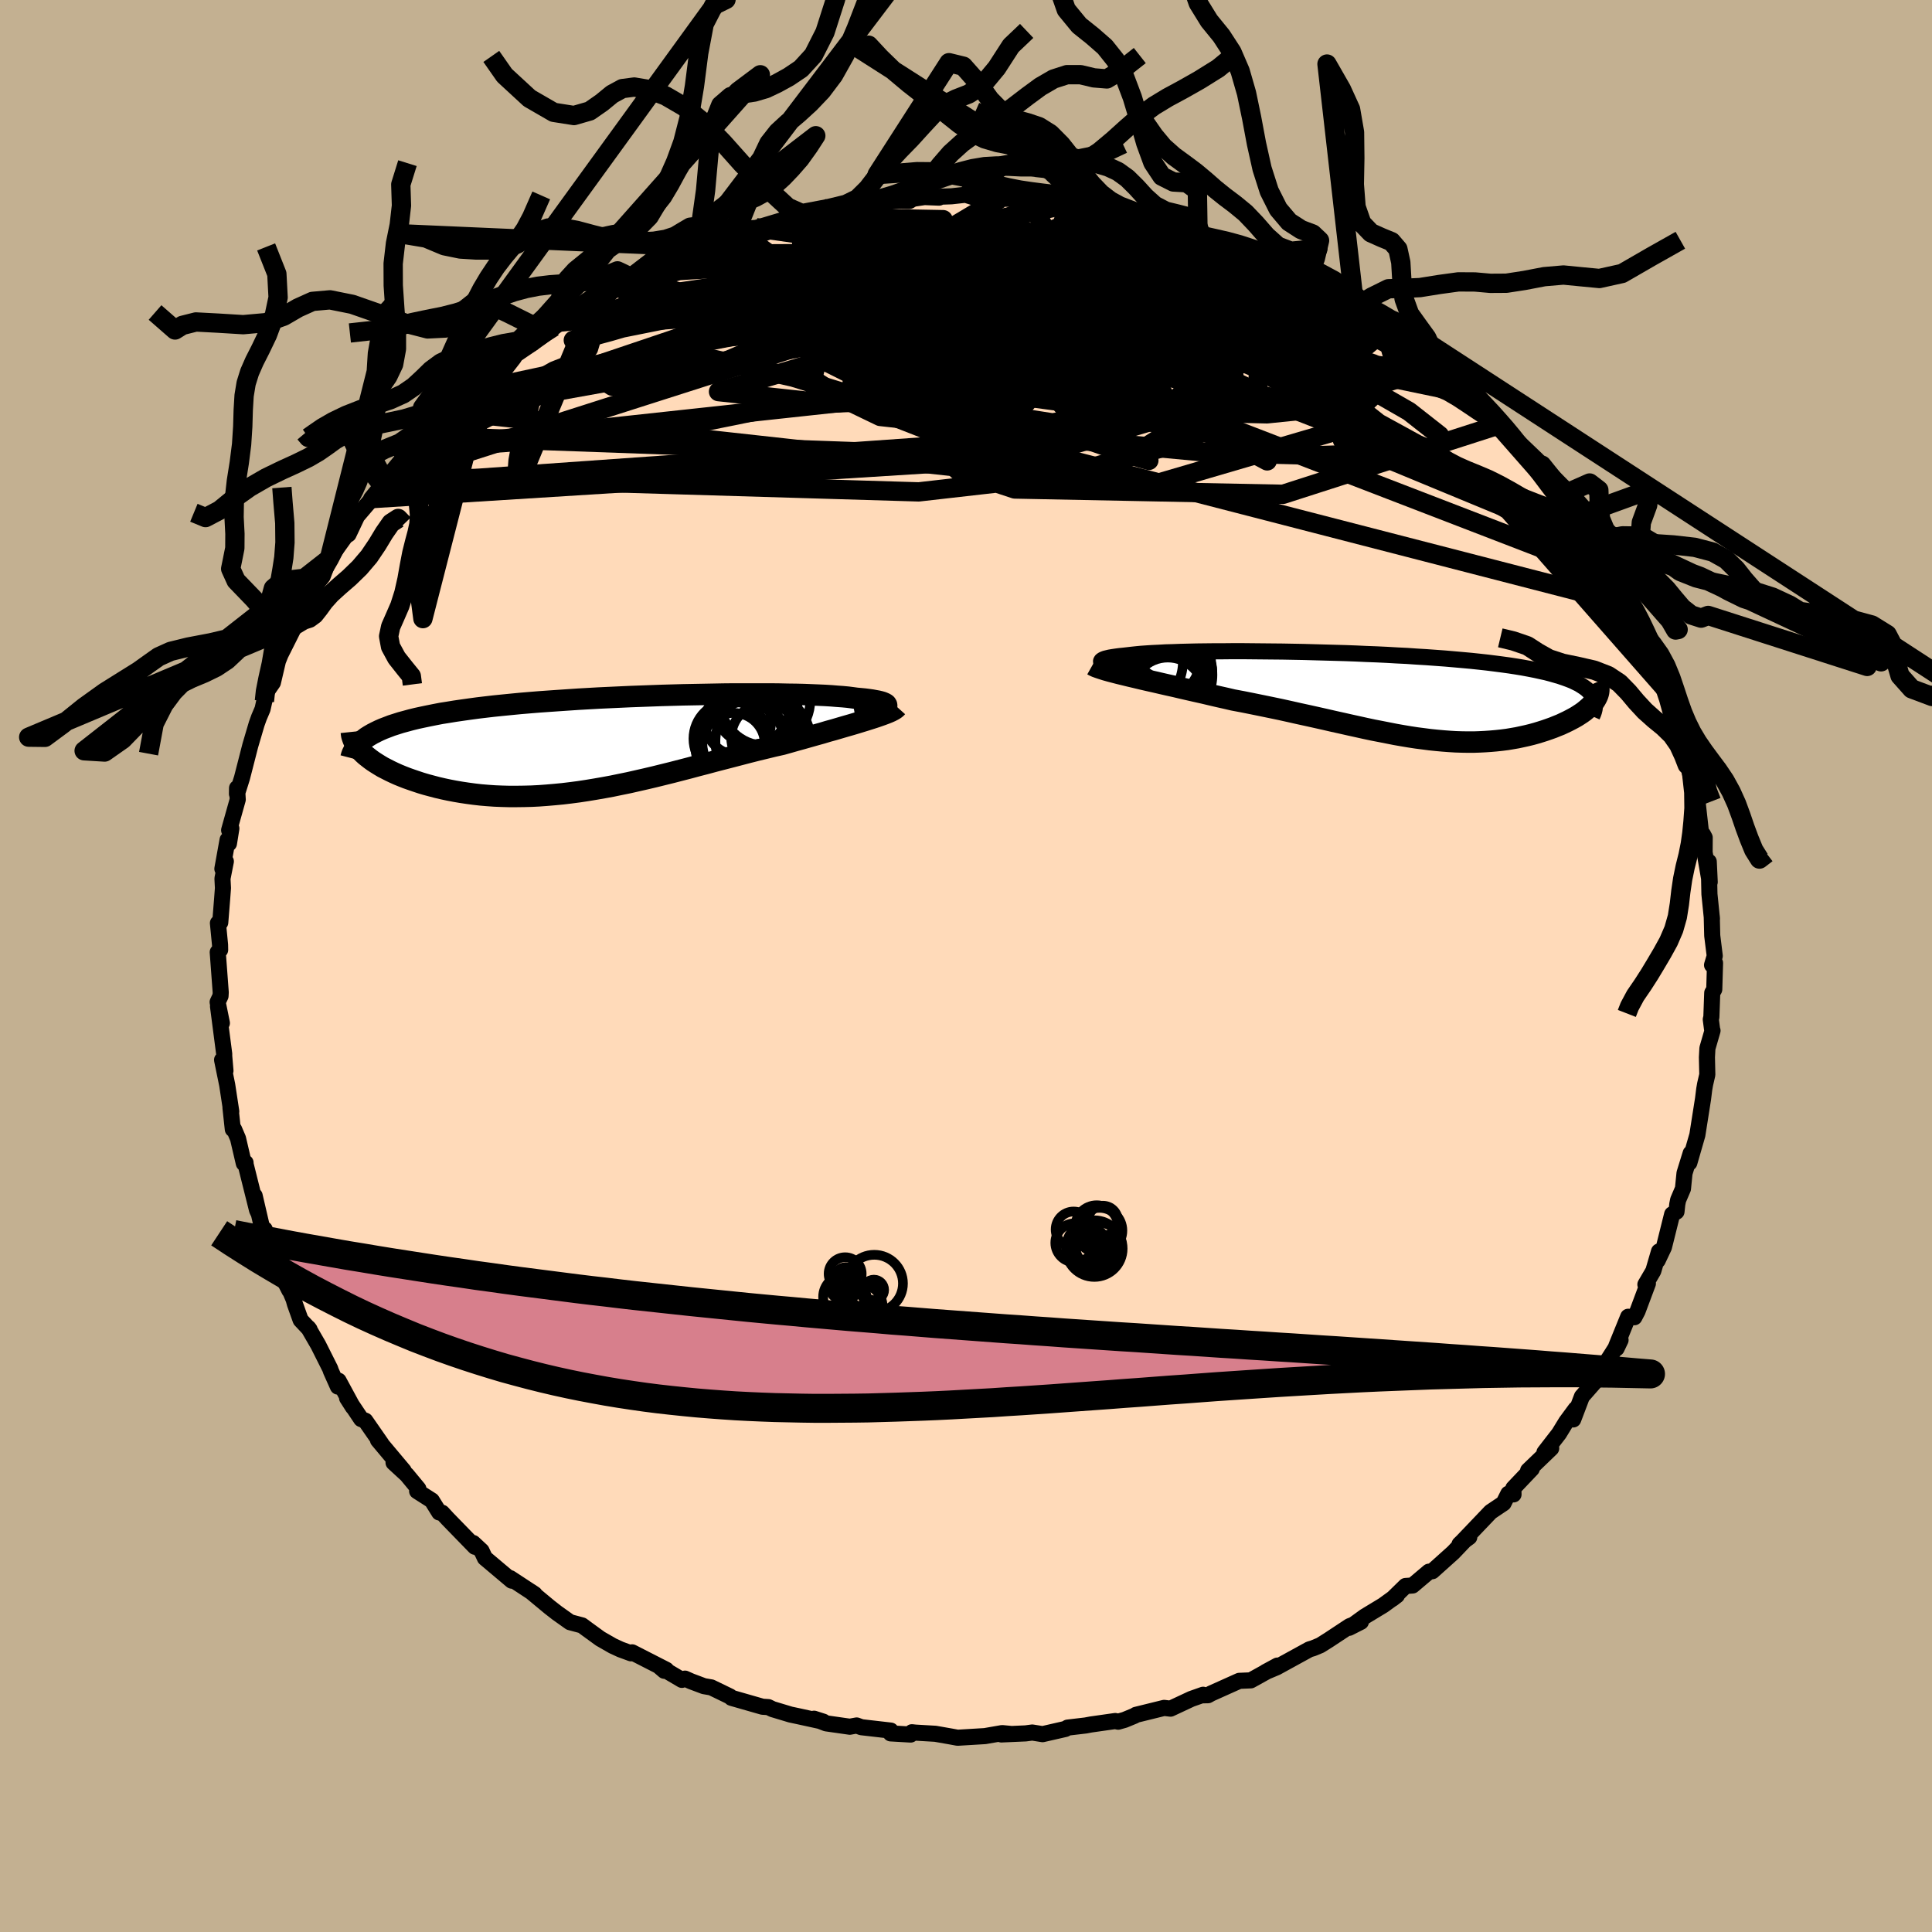<svg viewBox="-100 -100 200 200" xmlns="http://www.w3.org/2000/svg" width="500" height="500" id="face-svg">
    <defs>
      <clipPath id="leftEyeClipPath">
        <polyline points="28.43,-3.84 28.51,-3.92 28.53,-4 28.52,-4.07 28.47,-4.15 28.37,-4.22 28.24,-4.28 28.07,-4.35 27.86,-4.41 27.61,-4.47 27.33,-4.52 27.01,-4.58 26.66,-4.63 26.27,-4.68 25.86,-4.72 25.41,-4.76 24.97,-4.82 24.5,-4.88 23.97,-4.93 23.41,-4.97 22.8,-5.02 22.15,-5.06 21.46,-5.09 20.72,-5.12 19.96,-5.15 19.15,-5.17 18.31,-5.18 17.44,-5.2 16.54,-5.21 15.61,-5.21 14.66,-5.21 13.68,-5.21 12.68,-5.21 11.66,-5.2 10.62,-5.18 9.57,-5.16 8.5,-5.14 7.43,-5.12 6.35,-5.09 5.26,-5.06 4.17,-5.02 3.08,-4.98 1.99,-4.94 0.9,-4.89 -0.18,-4.84 -1.26,-4.79 -2.32,-4.73 -3.38,-4.67 -4.42,-4.6 -5.45,-4.53 -6.46,-4.46 -7.45,-4.39 -8.43,-4.31 -9.38,-4.23 -10.31,-4.14 -11.22,-4.05 -12.11,-3.96 -12.97,-3.86 -13.81,-3.76 -14.62,-3.65 -15.4,-3.54 -16.16,-3.43 -16.89,-3.31 -17.59,-3.2 -18.26,-3.07 -18.91,-2.94 -19.53,-2.81 -20.13,-2.68 -20.7,-2.54 -21.25,-2.39 -21.77,-2.25 -22.27,-2.09 -22.74,-1.94 -23.18,-1.77 -23.6,-1.61 -23.99,-1.44 -24.36,-1.26 -24.71,-1.08 -25.02,-0.9 -25.32,-0.71 -25.87,0.72 -25.66,0.93 -25.43,1.14 -25.18,1.34 -24.91,1.55 -24.62,1.76 -24.31,1.96 -23.99,2.16 -23.64,2.37 -23.27,2.56 -22.88,2.76 -22.48,2.95 -22.06,3.14 -21.62,3.32 -21.16,3.5 -20.68,3.67 -20.18,3.84 -19.67,4.01 -19.13,4.17 -18.57,4.32 -18,4.47 -17.4,4.61 -16.79,4.74 -16.16,4.86 -15.52,4.97 -14.85,5.07 -14.18,5.16 -13.48,5.24 -12.77,5.3 -12.05,5.35 -11.31,5.38 -10.56,5.4 -9.8,5.4 -9.03,5.39 -8.24,5.37 -7.45,5.33 -6.64,5.27 -5.83,5.2 -5,5.12 -4.17,5.02 -3.33,4.91 -2.48,4.78 -1.63,4.64 -0.77,4.49 0.1,4.33 0.97,4.15 1.85,3.97 2.73,3.77 3.61,3.57 4.5,3.36 5.39,3.14 6.28,2.92 7.17,2.69 8.06,2.46 8.95,2.22 9.84,1.99 10.73,1.75 11.62,1.52 12.51,1.29 13.39,1.06 14.27,0.83 15.14,0.61 16.01,0.4 16.87,0.19 17.72,0 18.43,-0.2 19.13,-0.4 19.82,-0.59 20.49,-0.78 21.16,-0.97 21.81,-1.15 22.44,-1.34 23.06,-1.51 23.67,-1.69 24.25,-1.86 24.81,-2.02 25.35,-2.18 25.87,-2.34 26.36,-2.49 26.83,-2.64" />
      </clipPath>
      <clipPath id="rightEyeClipPath">
        <polyline points="-29.16,-3.35 -29.31,-3.43 -29.41,-3.51 -29.46,-3.59 -29.47,-3.66 -29.43,-3.73 -29.34,-3.8 -29.22,-3.86 -29.04,-3.93 -28.83,-3.98 -28.58,-4.04 -28.28,-4.09 -27.95,-4.14 -27.58,-4.19 -27.18,-4.23 -26.74,-4.28 -26.31,-4.33 -25.84,-4.38 -25.32,-4.43 -24.75,-4.47 -24.13,-4.51 -23.47,-4.54 -22.77,-4.58 -22.02,-4.6 -21.24,-4.63 -20.42,-4.65 -19.56,-4.67 -18.68,-4.68 -17.76,-4.69 -16.81,-4.69 -15.84,-4.7 -14.84,-4.7 -13.83,-4.69 -12.79,-4.68 -11.74,-4.67 -10.68,-4.66 -9.61,-4.64 -8.52,-4.62 -7.44,-4.59 -6.35,-4.56 -5.26,-4.53 -4.17,-4.5 -3.09,-4.46 -2.01,-4.41 -0.94,-4.37 0.12,-4.32 1.16,-4.26 2.19,-4.21 3.2,-4.14 4.2,-4.08 5.17,-4.01 6.13,-3.94 7.05,-3.86 7.96,-3.78 8.84,-3.7 9.69,-3.61 10.51,-3.52 11.31,-3.42 12.08,-3.32 12.81,-3.22 13.52,-3.11 14.19,-3 14.84,-2.88 15.45,-2.76 16.04,-2.63 16.59,-2.51 17.12,-2.37 17.61,-2.23 18.08,-2.09 18.52,-1.94 18.93,-1.79 19.31,-1.64 19.66,-1.47 19.99,-1.31 20.28,-1.13 20.54,-0.96 20.78,-0.78 20.99,-0.59 21.17,-0.4 21.32,-0.2 21.76,0.25 21.65,0.43 21.51,0.61 21.35,0.79 21.18,0.98 20.98,1.16 20.77,1.34 20.54,1.53 20.29,1.71 20.03,1.88 19.75,2.06 19.45,2.23 19.13,2.4 18.8,2.57 18.46,2.73 18.1,2.9 17.72,3.05 17.33,3.21 16.91,3.36 16.48,3.51 16.04,3.65 15.58,3.79 15.11,3.92 14.62,4.04 14.12,4.15 13.61,4.26 13.09,4.35 12.55,4.44 12,4.51 11.44,4.57 10.87,4.62 10.29,4.66 9.7,4.69 9.1,4.71 8.48,4.71 7.86,4.7 7.23,4.68 6.58,4.64 5.92,4.59 5.26,4.53 4.58,4.46 3.89,4.37 3.19,4.28 2.47,4.17 1.75,4.05 1.01,3.92 0.25,3.77 -0.51,3.62 -1.29,3.47 -2.09,3.3 -2.9,3.12 -3.72,2.94 -4.56,2.75 -5.42,2.56 -6.29,2.36 -7.18,2.16 -8.08,1.96 -9,1.76 -9.93,1.55 -10.88,1.34 -11.84,1.14 -12.81,0.94 -13.79,0.74 -14.79,0.54 -15.8,0.35 -16.57,0.17 -17.33,0 -18.1,-0.18 -18.86,-0.36 -19.62,-0.53 -20.37,-0.7 -21.11,-0.87 -21.83,-1.04 -22.55,-1.2 -23.25,-1.36 -23.94,-1.52 -24.61,-1.67 -25.26,-1.82 -25.88,-1.97 -26.48,-2.11" />
      </clipPath>
      <filter id="fuzzy">
        <feTurbulence id="turbulence" baseFrequency="0.05" numOctaves="3" type="noise" result="noise" />
        <feDisplacementMap in="SourceGraphic" in2="noise" scale="2" />
      </filter>
      <linearGradient id="rainbowGradient" x1="0%" y1="0%" x2="100%" y2="0%">
        <stop offset="0%" style="stop-color: [object Object]; stop-opacity: 1" />
        <stop offset="50%" style="stop-color: [object Object]; stop-opacity: 1" />
        <stop offset="100%" style="stop-color: [object Object]; stop-opacity: 1" />
      </linearGradient>
    </defs>
    <rect x="-100" y="-100" width="100%" height="100%" fill="rgb(195, 176, 145)" />
    <polyline id="faceContour" points="77.54,-0.31 77.46,2.42 77.25,2.78 77.16,5.29 77.1,5.53 77.24,6.6 77.28,6.69 76.75,8.52 76.7,9.45 76.74,11.25 76.51,12.25 76.42,12.77 76.3,13.74 76.05,15.33 75.71,17.49 74.88,20.37 75.02,19.38 74.38,21.45 74.22,23.05 73.72,24.22 73.63,24.67 73.55,25.43 73.1,25.7 72.25,29.11 71.6,30.48 71.74,29.55 71.15,31.57 70.33,32.97 70.59,32.87 69.52,35.73 69.19,36.36 68.55,36.31 67.31,39.36 67.35,39.58 67.76,38.72 66.82,40.21 65.44,42.35 65.48,42.61 63.76,44.57 62.86,46.94 63.11,45.86 62.13,47.19 61.39,48.4 59.88,50.35 60.58,49.93 58.19,52.23 58.57,52.05 56.66,54.06 56.68,54.7 56.14,54.63 55.65,55.61 54.31,56.51 51.38,59.58 51.09,59.86 52.1,59.12 51.86,59.22 50.43,60.72 48.28,62.65 47.92,62.7 46.23,64.13 45.5,64.18 44.14,65.51 44.61,65.15 43.19,66.18 41.29,67.33 39.66,68.51 40.88,67.89 39.71,68.34 37.53,69.78 36.67,70.32 35.92,70.63 35.55,70.74 32.16,72.6 31.02,73.08 32.24,72.42 29.48,73.95 28.29,74 25.37,75.31 25.05,75.49 24.41,75.5 24.55,75.44 23.33,75.87 21.17,76.88 20.51,76.8 17.59,77.52 17.46,77.61 16.42,78.04 15.75,78.23 15.45,78.16 12.92,78.52 12.39,78.62 10.52,78.84 10.29,78.98 7.93,79.52 6.86,79.35 6.17,79.44 3.66,79.55 4.59,79.49 3.74,79.41 1.96,79.72 -0.87,79.89 -1.52,79.77 -3.17,79.48 -5.24,79.36 -5.6,79.32 -5.73,79.56 -7.8,79.44 -7.79,79.15 -10.83,78.8 -11.32,78.62 -12.03,78.75 -14.48,78.4 -15.73,77.92 -14.76,78.23 -17.37,77.66 -18.17,77.49 -20.03,76.93 -20.46,76.72 -21.07,76.68 -24.28,75.76 -24.43,75.62 -26.37,74.68 -27.13,74.55 -28.46,74.05 -29.09,73.77 -29.41,73.9 -31.72,72.54 -31.23,72.96 -31.02,72.86 -34.56,71.05 -34.68,71.15 -35.77,70.75 -36.57,70.38 -37.86,69.64 -39.18,68.68 -39.75,68.26 -40.99,67.93 -42.34,66.97 -43.11,66.37 -45.05,64.76 -44.65,65.03 -47.18,63.37 -47.02,63.63 -49.69,61.38 -49.8,61.29 -50.15,60.54 -51.02,59.73 -50.84,60.12 -53.65,57.23 -54.23,56.6 -54.53,56.57 -55.3,55.33 -56.82,54.36 -56.69,54.12 -57.89,52.67 -59.26,51.41 -58.21,52.25 -60.87,49.08 -60.52,49.46 -62.18,47.07 -62.61,46.9 -64.07,44.72 -63.47,45.66 -64.95,42.93 -65.02,43.54 -65.74,41.93 -65.82,41.69 -67.05,39.24 -68.08,37.46 -67.95,37.63 -68.88,36.64 -69.47,34.99 -69.6,34.52 -70.52,32.34 -70.04,33.59 -71.74,30.26 -72.36,27.9 -72.6,27.25 -72.73,27.69 -73.64,23.78 -73.21,25.65 -73.39,25.27 -74.58,20.51 -74.58,20.36 -74.76,20.43 -75.36,17.86 -75.77,16.9 -75.9,16.9 -76.14,14.67 -76.06,15.06 -76.48,12.31 -77.01,9.72 -76.66,10.84 -76.79,9.32 -76.79,9.1 -77.43,4.18 -77.03,5.91 -77.47,3.74 -77.17,3.1 -77.15,2.73 -77.46,-1.43 -77.21,-1.67 -77.22,-2.19 -77.44,-4.44 -77.2,-4.5 -77,-6.99 -76.92,-8.07 -76.97,-9.05 -76.62,-10.83 -76.98,-10.06 -76.44,-13.06 -76.3,-12.68 -76.05,-14.24 -76.28,-14.06 -75.39,-17.23 -75.46,-18.42 -75.47,-17.82 -74.95,-19.47 -74.09,-22.82 -73.43,-25.06 -73.19,-25.73 -72.82,-26.6 -72.36,-28.67 -72.63,-27.42 -72.49,-28.27 -71.75,-29.34 -71.23,-31.56 -70.96,-32.24 -69.42,-35.31 -68.68,-36.69 -68.83,-35.82 -68.87,-36.74 -68.32,-37.85 -67.42,-39.58 -67.75,-38.92 -66.6,-40.33 -65.91,-42.16 -64.24,-44.48 -63.92,-44.69 -63.03,-46.57 -61.8,-48.01 -60.97,-49.13 -61.58,-48.38 -60.42,-49.79 -60.25,-50.42 -59.8,-50.72 -58.56,-52.22 -57.42,-53.53 -56.32,-54.85 -55.22,-55.77 -54.76,-56.27 -53.73,-57.47 -52.91,-58.26 -52.42,-58.82 -51.53,-59.4 -49.43,-61.59 -49.77,-61.1 -48.25,-62.47 -46.07,-64.07 -47.09,-63.23 -44.86,-64.48 -44.75,-64.65 -42.7,-66.15 -42.59,-66.6 -40.36,-67.92 -41.2,-67.26 -40.19,-68.09 -38.24,-69.37 -36.6,-70.14 -37.03,-69.95 -35.44,-71.11 -34.65,-71.28 -33.27,-72.16 -30.25,-73.29 -30.54,-73.27 -29.31,-73.68 -28.14,-74.15 -28.41,-74.03 -27.73,-74.45 -24.19,-75.97 -23.42,-75.9 -22.73,-76.34 -21.72,-76.41 -20.93,-76.64 -17.9,-77.55 -19,-77.02 -16.98,-77.89 -16.7,-77.86 -14.73,-78.4 -14.18,-78.42 -11.34,-78.81 -11.93,-78.73 -9.41,-78.98 -7.61,-79.4 -8.88,-79.02 -5.9,-79.36 -4.3,-79.6 -2.79,-79.54 -3.18,-79.62 -1.5,-79.68 -0.05,-79.84 0.87,-79.55 3,-79.66 3.5,-79.42 5.16,-79.43 6.36,-79.26 7.87,-79.3 7.12,-79.6 10.58,-78.85 11.12,-78.97 12.91,-78.54 12.88,-78.52 14.95,-78.37 15.34,-78.14 16.76,-77.56 17.85,-77.39 18.37,-77.25 19.65,-77.16 21.98,-76.3 22.35,-76.15 24.02,-75.8 24.47,-75.39 25.7,-75.12 27.08,-74.63 27.97,-74.1 29.46,-73.6 31.73,-72.52 32.99,-72.27 33.08,-72.07 36.31,-70.67 34.71,-71.28 35.21,-70.98 38.16,-69.52 39.49,-68.23 40.2,-67.81 40.24,-68.17 41.32,-67.53 41.12,-67.41 43.39,-65.84 43.46,-65.65 45.59,-63.93 45.91,-64.14 48.16,-62.08 48.4,-62.02 49.59,-61.18 49.32,-61.5 51.32,-59.36 52.02,-58.89 52.82,-58.55 55.13,-56.03 54.11,-56.88 55.12,-56 55.19,-55.97 57.45,-53.61 57.62,-53.24 59.48,-51.09 59.05,-51.36 60.3,-50.01 61.24,-48.54 61.65,-48.17 62.77,-46.54 62.8,-46.42 64.58,-43.84 64.85,-43.9 64.91,-43.24 65.99,-41.22 66.25,-40.69 66.9,-40.11 67.88,-38.18 68.35,-37.51 69.46,-35.43 69.46,-35.55 70.34,-33.59 70.66,-32.89 70.25,-33.19 72.07,-29.19 72.42,-28.62 72.29,-28.82 73.26,-26.06 73.53,-24.44 73.52,-25.51 74.03,-23.38 74.32,-22.31 75.14,-19.23 74.73,-21.29 75.09,-20.2 75.46,-17.12 75.76,-16.73 76.09,-13.79 76.29,-13.63 76.47,-13.29 76.46,-11.76 76.99,-8.69 76.89,-10.8 76.96,-7.44 77.22,-4.88 77.2,-5.12 77.25,-3.14 77.51,-1.04 77.23,-0.1 77.54,-0.31 77.46,2.42" fill="rgb(255, 218, 185)" stroke="black" stroke-width="1.667" stroke-linejoin="round" filter="url(#fuzzy)" />
    <g transform="translate(43.45 -27.89)">
      <polyline id="rightCountour" points="-29.16,-3.35 -29.31,-3.43 -29.41,-3.51 -29.46,-3.59 -29.47,-3.66 -29.43,-3.73 -29.34,-3.8 -29.22,-3.86 -29.04,-3.93 -28.83,-3.98 -28.58,-4.04 -28.28,-4.09 -27.95,-4.14 -27.58,-4.19 -27.18,-4.23 -26.74,-4.28 -26.31,-4.33 -25.84,-4.38 -25.32,-4.43 -24.75,-4.47 -24.13,-4.51 -23.47,-4.54 -22.77,-4.58 -22.02,-4.6 -21.24,-4.63 -20.42,-4.65 -19.56,-4.67 -18.68,-4.68 -17.76,-4.69 -16.81,-4.69 -15.84,-4.7 -14.84,-4.7 -13.83,-4.69 -12.79,-4.68 -11.74,-4.67 -10.68,-4.66 -9.61,-4.64 -8.52,-4.62 -7.44,-4.59 -6.35,-4.56 -5.26,-4.53 -4.17,-4.5 -3.09,-4.46 -2.01,-4.41 -0.94,-4.37 0.12,-4.32 1.16,-4.26 2.19,-4.21 3.2,-4.14 4.2,-4.08 5.17,-4.01 6.13,-3.94 7.05,-3.86 7.96,-3.78 8.84,-3.7 9.69,-3.61 10.51,-3.52 11.31,-3.42 12.08,-3.32 12.81,-3.22 13.52,-3.11 14.19,-3 14.84,-2.88 15.45,-2.76 16.04,-2.63 16.59,-2.51 17.12,-2.37 17.61,-2.23 18.08,-2.09 18.52,-1.94 18.93,-1.79 19.31,-1.64 19.66,-1.47 19.99,-1.31 20.28,-1.13 20.54,-0.96 20.78,-0.78 20.99,-0.59 21.17,-0.4 21.32,-0.2 21.76,0.25 21.65,0.43 21.51,0.61 21.35,0.79 21.18,0.98 20.98,1.16 20.77,1.34 20.54,1.53 20.29,1.71 20.03,1.88 19.75,2.06 19.45,2.23 19.13,2.4 18.8,2.57 18.46,2.73 18.1,2.9 17.72,3.05 17.33,3.21 16.91,3.36 16.48,3.51 16.04,3.65 15.58,3.79 15.11,3.92 14.62,4.04 14.12,4.15 13.61,4.26 13.09,4.35 12.55,4.44 12,4.51 11.44,4.57 10.87,4.62 10.29,4.66 9.7,4.69 9.1,4.71 8.48,4.71 7.86,4.7 7.23,4.68 6.58,4.64 5.92,4.59 5.26,4.53 4.58,4.46 3.89,4.37 3.19,4.28 2.47,4.17 1.75,4.05 1.01,3.92 0.25,3.77 -0.51,3.62 -1.29,3.47 -2.09,3.3 -2.9,3.12 -3.72,2.94 -4.56,2.75 -5.42,2.56 -6.29,2.36 -7.18,2.16 -8.08,1.96 -9,1.76 -9.93,1.55 -10.88,1.34 -11.84,1.14 -12.81,0.94 -13.79,0.74 -14.79,0.54 -15.8,0.35 -16.57,0.17 -17.33,0 -18.1,-0.18 -18.86,-0.36 -19.62,-0.53 -20.37,-0.7 -21.11,-0.87 -21.83,-1.04 -22.55,-1.2 -23.25,-1.36 -23.94,-1.52 -24.61,-1.67 -25.26,-1.82 -25.88,-1.97 -26.48,-2.11" fill="white" stroke="white" stroke-width="0" stroke-linejoin="round" filter="url(#fuzzy)" />
    </g>
    <g transform="translate(-36.74 -22.95)">
      <polyline id="leftCountour" points="28.43,-3.84 28.51,-3.92 28.53,-4 28.52,-4.07 28.47,-4.15 28.37,-4.22 28.24,-4.28 28.07,-4.35 27.86,-4.41 27.61,-4.47 27.33,-4.52 27.01,-4.58 26.66,-4.63 26.27,-4.68 25.86,-4.72 25.41,-4.76 24.97,-4.82 24.5,-4.88 23.97,-4.93 23.41,-4.97 22.8,-5.02 22.15,-5.06 21.46,-5.09 20.72,-5.12 19.96,-5.15 19.15,-5.17 18.31,-5.18 17.44,-5.2 16.54,-5.21 15.61,-5.21 14.66,-5.21 13.68,-5.21 12.68,-5.21 11.66,-5.2 10.62,-5.18 9.57,-5.16 8.5,-5.14 7.43,-5.12 6.35,-5.09 5.26,-5.06 4.17,-5.02 3.08,-4.98 1.99,-4.94 0.9,-4.89 -0.18,-4.84 -1.26,-4.79 -2.32,-4.73 -3.38,-4.67 -4.42,-4.6 -5.45,-4.53 -6.46,-4.46 -7.45,-4.39 -8.43,-4.31 -9.38,-4.23 -10.31,-4.14 -11.22,-4.05 -12.11,-3.96 -12.97,-3.86 -13.81,-3.76 -14.62,-3.65 -15.4,-3.54 -16.16,-3.43 -16.89,-3.31 -17.59,-3.2 -18.26,-3.07 -18.91,-2.94 -19.53,-2.81 -20.13,-2.68 -20.7,-2.54 -21.25,-2.39 -21.77,-2.25 -22.27,-2.09 -22.74,-1.94 -23.18,-1.77 -23.6,-1.61 -23.99,-1.44 -24.36,-1.26 -24.71,-1.08 -25.02,-0.9 -25.32,-0.71 -25.87,0.72 -25.66,0.93 -25.43,1.14 -25.18,1.34 -24.91,1.55 -24.62,1.76 -24.31,1.96 -23.99,2.16 -23.64,2.37 -23.27,2.56 -22.88,2.76 -22.48,2.95 -22.06,3.14 -21.62,3.32 -21.16,3.5 -20.68,3.67 -20.18,3.84 -19.67,4.01 -19.13,4.17 -18.57,4.32 -18,4.47 -17.4,4.61 -16.79,4.74 -16.16,4.86 -15.52,4.97 -14.85,5.07 -14.18,5.16 -13.48,5.24 -12.77,5.3 -12.05,5.35 -11.31,5.38 -10.56,5.4 -9.8,5.4 -9.03,5.39 -8.24,5.37 -7.45,5.33 -6.64,5.27 -5.83,5.2 -5,5.12 -4.17,5.02 -3.33,4.91 -2.48,4.78 -1.63,4.64 -0.77,4.49 0.1,4.33 0.97,4.15 1.85,3.97 2.73,3.77 3.61,3.57 4.5,3.36 5.39,3.14 6.28,2.92 7.17,2.69 8.06,2.46 8.95,2.22 9.84,1.99 10.73,1.75 11.62,1.52 12.51,1.29 13.39,1.06 14.27,0.83 15.14,0.61 16.01,0.4 16.87,0.19 17.72,0 18.43,-0.2 19.13,-0.4 19.82,-0.59 20.49,-0.78 21.16,-0.97 21.81,-1.15 22.44,-1.34 23.06,-1.51 23.67,-1.69 24.25,-1.86 24.81,-2.02 25.35,-2.18 25.87,-2.34 26.36,-2.49 26.83,-2.64" fill="white" stroke="white" stroke-width="0" stroke-linejoin="round" filter="url(#fuzzy)" />
    </g>
    <g transform="translate(43.45 -27.89)">
      <polyline id="rightUpper" points="-24.76,-2.35 -25.45,-2.47 -26.08,-2.58 -26.66,-2.68 -27.18,-2.79 -27.64,-2.89 -28.05,-2.99 -28.4,-3.08 -28.71,-3.17 -28.96,-3.26 -29.16,-3.35 -29.31,-3.43 -29.41,-3.51 -29.46,-3.59 -29.47,-3.66 -29.43,-3.73 -29.34,-3.8 -29.22,-3.86 -29.04,-3.93 -28.83,-3.98 -28.58,-4.04 -28.28,-4.09 -27.95,-4.14 -27.58,-4.19 -27.18,-4.23 -26.74,-4.28 -26.31,-4.33 -25.84,-4.38 -25.32,-4.43 -24.75,-4.47 -24.13,-4.51 -23.47,-4.54 -22.77,-4.58 -22.02,-4.6 -21.24,-4.63 -20.42,-4.65 -19.56,-4.67 -18.68,-4.68 -17.76,-4.69 -16.81,-4.69 -15.84,-4.7 -14.84,-4.7 -13.83,-4.69 -12.79,-4.68 -11.74,-4.67 -10.68,-4.66 -9.61,-4.64 -8.52,-4.62 -7.44,-4.59 -6.35,-4.56 -5.26,-4.53 -4.17,-4.5 -3.09,-4.46 -2.01,-4.41 -0.94,-4.37 0.12,-4.32 1.16,-4.26 2.19,-4.21 3.2,-4.14 4.2,-4.08 5.17,-4.01 6.13,-3.94 7.05,-3.86 7.96,-3.78 8.84,-3.7 9.69,-3.61 10.51,-3.52 11.31,-3.42 12.08,-3.32 12.81,-3.22 13.52,-3.11 14.19,-3 14.84,-2.88 15.45,-2.76 16.04,-2.63 16.59,-2.51 17.12,-2.37 17.61,-2.23 18.08,-2.09 18.52,-1.94 18.93,-1.79 19.31,-1.64 19.66,-1.47 19.99,-1.31 20.28,-1.13 20.54,-0.96 20.78,-0.78 20.99,-0.59 21.17,-0.4 21.32,-0.2 21.44,0 21.54,0.21 21.61,0.42 21.65,0.63 21.66,0.86 21.65,1.08 21.62,1.31 21.56,1.55 21.48,1.78 21.37,2.03" fill="none" stroke="black" stroke-width="1.667" stroke-linejoin="round" filter="url(#fuzzy)" />
      <polyline id="rightLower" points="-30.35,-3.27 -30.19,-3.18 -29.97,-3.08 -29.69,-2.98 -29.36,-2.87 -28.98,-2.75 -28.55,-2.63 -28.09,-2.51 -27.59,-2.38 -27.05,-2.25 -26.48,-2.11 -25.88,-1.97 -25.26,-1.82 -24.61,-1.67 -23.94,-1.52 -23.25,-1.36 -22.55,-1.2 -21.83,-1.04 -21.11,-0.87 -20.37,-0.7 -19.62,-0.53 -18.86,-0.36 -18.1,-0.18 -17.33,0 -16.57,0.17 -15.8,0.35 -14.79,0.54 -13.79,0.74 -12.81,0.94 -11.84,1.14 -10.88,1.34 -9.93,1.55 -9,1.76 -8.08,1.96 -7.18,2.16 -6.29,2.36 -5.42,2.56 -4.56,2.75 -3.72,2.94 -2.9,3.12 -2.09,3.3 -1.29,3.47 -0.51,3.62 0.25,3.77 1.01,3.92 1.75,4.05 2.47,4.17 3.19,4.28 3.89,4.37 4.58,4.46 5.26,4.53 5.92,4.59 6.58,4.64 7.23,4.68 7.86,4.7 8.48,4.71 9.1,4.71 9.7,4.69 10.29,4.66 10.87,4.62 11.44,4.57 12,4.51 12.55,4.44 13.09,4.35 13.61,4.26 14.12,4.15 14.62,4.04 15.11,3.92 15.58,3.79 16.04,3.65 16.48,3.51 16.91,3.36 17.33,3.21 17.72,3.05 18.1,2.9 18.46,2.73 18.8,2.57 19.13,2.4 19.45,2.23 19.75,2.06 20.03,1.88 20.29,1.71 20.54,1.53 20.77,1.34 20.98,1.16 21.18,0.98 21.35,0.79 21.51,0.61 21.65,0.43 21.76,0.25 21.86,0.06 21.94,-0.12 22,-0.3 22.04,-0.47 22.06,-0.65 22.06,-0.82 22.05,-1 22.01,-1.17 21.95,-1.34 21.88,-1.5" fill="none" stroke="black" stroke-width="2.222" stroke-linejoin="round" filter="url(#fuzzy)" />
      <circle r="3.802" cx="-22.276" cy="-2.779" stroke="black" fill="none" stroke-width="1.0" filter="url(#fuzzy)" clip-path="url(#rightEyeClipPath)" /><circle r="4.972" cx="-25.971" cy="-3.579" stroke="black" fill="none" stroke-width="1.0" filter="url(#fuzzy)" clip-path="url(#rightEyeClipPath)" /><circle r="4.006" cx="-22.721" cy="-2.584" stroke="black" fill="none" stroke-width="1.0" filter="url(#fuzzy)" clip-path="url(#rightEyeClipPath)" /><circle r="4.928" cx="-23.006" cy="-3.469" stroke="black" fill="none" stroke-width="1.0" filter="url(#fuzzy)" clip-path="url(#rightEyeClipPath)" /><circle r="4.926" cx="-22.866" cy="-2.239" stroke="black" fill="none" stroke-width="1.0" filter="url(#fuzzy)" clip-path="url(#rightEyeClipPath)" /><circle r="4.166" cx="-22.161" cy="-0.089" stroke="black" fill="none" stroke-width="1.0" filter="url(#fuzzy)" clip-path="url(#rightEyeClipPath)" /><circle r="3.768" cx="-22.556" cy="-0.274" stroke="black" fill="none" stroke-width="1.0" filter="url(#fuzzy)" clip-path="url(#rightEyeClipPath)" /><circle r="3.13" cx="-26.351" cy="0.181" stroke="black" fill="none" stroke-width="1.0" filter="url(#fuzzy)" clip-path="url(#rightEyeClipPath)" /><circle r="4.956" cx="-24.056" cy="-4.294" stroke="black" fill="none" stroke-width="1.0" filter="url(#fuzzy)" clip-path="url(#rightEyeClipPath)" /><circle r="3.706" cx="-21.656" cy="-2.574" stroke="black" fill="none" stroke-width="1.0" filter="url(#fuzzy)" clip-path="url(#rightEyeClipPath)" />
      </g>
    <g transform="translate(-36.74 -22.95)">
      <polyline id="leftUpper" points="25.27,-2.93 25.8,-3.03 26.27,-3.13 26.7,-3.22 27.09,-3.32 27.42,-3.41 27.72,-3.5 27.96,-3.59 28.16,-3.68 28.32,-3.76 28.43,-3.84 28.51,-3.92 28.53,-4 28.52,-4.07 28.47,-4.15 28.37,-4.22 28.24,-4.28 28.07,-4.35 27.86,-4.41 27.61,-4.47 27.33,-4.52 27.01,-4.58 26.66,-4.63 26.27,-4.68 25.86,-4.72 25.41,-4.76 24.97,-4.82 24.5,-4.88 23.97,-4.93 23.41,-4.97 22.8,-5.02 22.15,-5.06 21.46,-5.09 20.72,-5.12 19.96,-5.15 19.15,-5.17 18.31,-5.18 17.44,-5.2 16.54,-5.21 15.61,-5.21 14.66,-5.21 13.68,-5.21 12.68,-5.21 11.66,-5.2 10.62,-5.18 9.57,-5.16 8.5,-5.14 7.43,-5.12 6.35,-5.09 5.26,-5.06 4.17,-5.02 3.08,-4.98 1.99,-4.94 0.9,-4.89 -0.18,-4.84 -1.26,-4.79 -2.32,-4.73 -3.38,-4.67 -4.42,-4.6 -5.45,-4.53 -6.46,-4.46 -7.45,-4.39 -8.43,-4.31 -9.38,-4.23 -10.31,-4.14 -11.22,-4.05 -12.11,-3.96 -12.97,-3.86 -13.81,-3.76 -14.62,-3.65 -15.4,-3.54 -16.16,-3.43 -16.89,-3.31 -17.59,-3.2 -18.26,-3.07 -18.91,-2.94 -19.53,-2.81 -20.13,-2.68 -20.7,-2.54 -21.25,-2.39 -21.77,-2.25 -22.27,-2.09 -22.74,-1.94 -23.18,-1.77 -23.6,-1.61 -23.99,-1.44 -24.36,-1.26 -24.71,-1.08 -25.02,-0.9 -25.32,-0.71 -25.58,-0.51 -25.83,-0.32 -26.04,-0.11 -26.24,0.09 -26.41,0.31 -26.56,0.52 -26.68,0.74 -26.79,0.96 -26.87,1.19 -26.93,1.42" fill="none" stroke="black" stroke-width="2.222" stroke-linejoin="round" filter="url(#fuzzy)" />
      <polyline id="leftLower" points="29.61,-3.86 29.52,-3.76 29.38,-3.65 29.2,-3.54 28.97,-3.42 28.7,-3.3 28.4,-3.18 28.05,-3.05 27.68,-2.92 27.27,-2.78 26.83,-2.64 26.36,-2.49 25.87,-2.34 25.35,-2.18 24.81,-2.02 24.25,-1.86 23.67,-1.69 23.06,-1.51 22.44,-1.34 21.81,-1.15 21.16,-0.97 20.49,-0.78 19.82,-0.59 19.13,-0.4 18.43,-0.2 17.72,0 16.87,0.19 16.01,0.4 15.14,0.61 14.27,0.83 13.39,1.06 12.51,1.29 11.62,1.52 10.73,1.75 9.84,1.99 8.95,2.22 8.06,2.46 7.17,2.69 6.28,2.92 5.39,3.14 4.5,3.36 3.61,3.57 2.73,3.77 1.85,3.97 0.97,4.15 0.1,4.33 -0.77,4.49 -1.63,4.64 -2.48,4.78 -3.33,4.91 -4.17,5.02 -5,5.12 -5.83,5.2 -6.64,5.27 -7.45,5.33 -8.24,5.37 -9.03,5.39 -9.8,5.4 -10.56,5.4 -11.31,5.38 -12.05,5.35 -12.77,5.3 -13.48,5.24 -14.18,5.16 -14.85,5.07 -15.52,4.97 -16.16,4.86 -16.79,4.74 -17.4,4.61 -18,4.47 -18.57,4.32 -19.13,4.17 -19.67,4.01 -20.18,3.84 -20.68,3.67 -21.16,3.5 -21.62,3.32 -22.06,3.14 -22.48,2.95 -22.88,2.76 -23.27,2.56 -23.64,2.37 -23.99,2.16 -24.31,1.96 -24.62,1.76 -24.91,1.55 -25.18,1.34 -25.43,1.14 -25.66,0.93 -25.87,0.72 -26.06,0.51 -26.23,0.31 -26.38,0.1 -26.51,-0.1 -26.62,-0.3 -26.71,-0.5 -26.78,-0.7 -26.84,-0.89 -26.87,-1.09 -26.89,-1.28" fill="none" stroke="black" stroke-width="2.222" stroke-linejoin="round" filter="url(#fuzzy)" />
      <circle r="4.936" cx="15.737" cy="-0.317" stroke="black" fill="none" stroke-width="1.0" filter="url(#fuzzy)" clip-path="url(#leftEyeClipPath)" /><circle r="3.872" cx="12.397" cy="-0.577" stroke="black" fill="none" stroke-width="1.0" filter="url(#fuzzy)" clip-path="url(#leftEyeClipPath)" /><circle r="3.53" cx="15.962" cy="-0.687" stroke="black" fill="none" stroke-width="1.0" filter="url(#fuzzy)" clip-path="url(#leftEyeClipPath)" /><circle r="3.42" cx="13.147" cy="-2.312" stroke="black" fill="none" stroke-width="1.0" filter="url(#fuzzy)" clip-path="url(#leftEyeClipPath)" /><circle r="4.666" cx="15.952" cy="-4.532" stroke="black" fill="none" stroke-width="1.0" filter="url(#fuzzy)" clip-path="url(#leftEyeClipPath)" /><circle r="3.23" cx="12.687" cy="-0.017" stroke="black" fill="none" stroke-width="1.0" filter="url(#fuzzy)" clip-path="url(#leftEyeClipPath)" /><circle r="4.066" cx="15.237" cy="-3.662" stroke="black" fill="none" stroke-width="1.0" filter="url(#fuzzy)" clip-path="url(#leftEyeClipPath)" /><circle r="4.276" cx="13.692" cy="-0.092" stroke="black" fill="none" stroke-width="1.0" filter="url(#fuzzy)" clip-path="url(#leftEyeClipPath)" /><circle r="4.822" cx="13.537" cy="0.118" stroke="black" fill="none" stroke-width="1.0" filter="url(#fuzzy)" clip-path="url(#leftEyeClipPath)" /><circle r="3.864" cx="14.627" cy="-3.857" stroke="black" fill="none" stroke-width="1.0" filter="url(#fuzzy)" clip-path="url(#leftEyeClipPath)" />
    </g>
    <g id="hairs">
      <polyline points="-7.61,-79.4 -11.37,-78.5 -9.87,-76.43 -1.5,-72.81 9.96,-68.38 18.94,-64.17 22.73,-60.86 22.33,-58.53 20.73,-57.11 20.06,-56.78 19.81,-58 17.29,-60.84 10.29,-64.44 -0.32,-67.22 -10.31,-68.08 -15.45,-67.41 -17.67,-66.4 -29.25,-64.21 -56.32,-54.85" fill="none" stroke="rgb(0, 0, 0)" stroke-width="2" stroke-linejoin="round" filter="url(#fuzzy)" /><polyline points="-28.14,-74.15 -7.72,-71.3 -11.64,-68.63 -10.09,-67.8 -5.76,-68.53 -2.98,-69.98 -1.04,-71.55 2.29,-72.9 7.48,-73.84 12.9,-74.23 16.17,-74 15.33,-73.21 9.55,-72.12 0,-71.21 -9.36,-71.18 -12.9,-72.6 -7.99,-75.19 -2.37,-77.26 -17.9,-77.55" fill="none" stroke="rgb(0, 0, 0)" stroke-width="2" stroke-linejoin="round" filter="url(#fuzzy)" /><polyline points="49.59,-61.18 33.51,-63.47 42.7,-56.19 48.38,-53.08 45.81,-54.41 36.25,-57.65 23.15,-61.01 10.69,-63.78 1.86,-65.89 -2.84,-67.5 -5,-68.78 -6.68,-69.87 -8.95,-70.78 -11.33,-71.33 -12.36,-71.19 -10.55,-70.08 -5.33,-67.99 2.36,-65.41 10.04,-63.23 14.61,-62.27 14.44,-62.71 11.1,-64.1 6.98,-65.82 -5.3,-66.15 -53.73,-57.47" fill="none" stroke="rgb(0, 0, 0)" stroke-width="2" stroke-linejoin="round" filter="url(#fuzzy)" /><polyline points="-58.56,-52.22 -40.3,-61.48 -20.44,-68.18 -4.49,-67.95 9.34,-63.55 19.15,-59.36 23.19,-57.59 22.56,-57.78 19.68,-58.43 16.12,-58.75 12.09,-59.04 7.7,-59.99 4.29,-61.72 4.26,-63.39 9.01,-63.73 15.91,-62.52 17.56,-61.86 11.4,-65.13 35.21,-70.98" fill="none" stroke="rgb(0, 0, 0)" stroke-width="2" stroke-linejoin="round" filter="url(#fuzzy)" /><polyline points="-35.44,-71.11 17.36,-52.79 18.93,-52.34 18.05,-53.37 21.86,-55.77 25.11,-59.89 24.93,-64.71 22.76,-68.83 21.56,-71.3 23.16,-71.91 27.34,-71.13 32.48,-69.71 36.95,-68.27 40.14,-66.98 42.52,-65.64 44.9,-63.94 47.78,-61.77 51.61,-58.79 55.12,-56" fill="none" stroke="rgb(0, 0, 0)" stroke-width="2" stroke-linejoin="round" filter="url(#fuzzy)" /><polyline points="-42.59,-66.6 -22.21,-68.64 -3.75,-67.61 8.43,-66.3 15.93,-66.3 20.29,-67.16 23.3,-67.55 25.79,-66.6 27.42,-64.36 27.7,-61.47 26.84,-58.71 25.5,-56.64 24.04,-55.53 22.09,-55.49 18.92,-56.41 14.31,-58 9.11,-59.73 4.99,-61.02 3.3,-61.54 4.21,-61.43 6.93,-61.14 11.22,-61.21 16.58,-62.79 14.03,-68.49 -19,-77.02" fill="none" stroke="rgb(0, 0, 0)" stroke-width="2" stroke-linejoin="round" filter="url(#fuzzy)" /><polyline points="43.39,-65.84 35.17,-58.94 26.92,-58.18 27.37,-58.66 27.73,-61.12 26.14,-64.57 24.33,-67.23 23.04,-68.16 21.4,-67.67 18.17,-66.66 13.05,-65.94 6.95,-65.91 1.54,-66.5 -1.65,-67.42 -2.07,-68.43 -0.29,-69.42 2.34,-70.31 4.17,-70.85 3.42,-70.67 -1.71,-69.63 -11.69,-68.04 -22.41,-66.4 -21.94,-66.03 16.76,-77.56" fill="none" stroke="rgb(0, 0, 0)" stroke-width="2" stroke-linejoin="round" filter="url(#fuzzy)" /><polyline points="48.16,-62.08 39.52,-66.54 38.26,-66.09 40.76,-63.97 40.9,-62.67 36.17,-62.32 26.72,-62.38 14.57,-62.52 2.79,-62.61 -6,-62.64 -11.21,-62.62 -14.16,-62.61 -16.3,-62.43 -17.08,-61.55 -13.66,-59.28 -3.95,-55.48 8.54,-51.27 12.64,-49.96 1.78,-57.29 19.65,-77.16" fill="none" stroke="rgb(0, 0, 0)" stroke-width="2" stroke-linejoin="round" filter="url(#fuzzy)" /><polyline points="43.46,-65.65 44.82,-60.83 37.08,-58.35 27.24,-57.69 19.48,-56.98 13.96,-56.67 10.22,-57.76 8.12,-60.24 7.38,-62.86 7.08,-64.17 5.95,-63.74 3.1,-62.53 -1.36,-62.04 -6.06,-62.74 -8.36,-63.19 -4.97,-61.64 0.89,-60.32 -34.65,-71.28" fill="none" stroke="rgb(0, 0, 0)" stroke-width="2" stroke-linejoin="round" filter="url(#fuzzy)" /><polyline points="-30.54,-73.27 -17.93,-71.13 -17.45,-65.76 -27.89,-61.32 -36.61,-60.02 -38.72,-61.35 -35.03,-63.08 -27.59,-63.13 -17.91,-60.96 -7.7,-57.81 0.6,-55.76 4.96,-56.29 5.74,-59.29 5.49,-63.26 6.09,-66.55 6.51,-68.78 4.33,-71.37 -19,-77.02" fill="none" stroke="rgb(0, 0, 0)" stroke-width="2" stroke-linejoin="round" filter="url(#fuzzy)" /><polyline points="43.39,-65.84 11.45,-69.89 -14.87,-68.9 -30.3,-67.1 -38,-65.56 -40.65,-64.78 -39.99,-64.83 -36.86,-65.67 -31.5,-67.23 -24.24,-69.34 -15.9,-71.56 -7.66,-73.25 -0.62,-73.83 4.63,-73.03 8.04,-71.06 9.79,-68.59 9.78,-66.57 7.33,-65.77 1.62,-66.36 -6.98,-67.66 -15.29,-68.57 -16.89,-68.38 -4.45,-67.25 24.09,-65.02 51.32,-59.36" fill="none" stroke="rgb(0, 0, 0)" stroke-width="2" stroke-linejoin="round" filter="url(#fuzzy)" /><polyline points="-60.25,-50.42 -8.76,-66.87 14.94,-69.89 24.12,-67.38 25.5,-63.1 22.81,-59.29 18.78,-57.16 15.61,-56.81 14.66,-57.53 15.85,-58.75 17.91,-60.63 19.5,-63.42 19.86,-66.48 16.64,-69.11 2.83,-72.92 -21.72,-76.41" fill="none" stroke="rgb(0, 0, 0)" stroke-width="2" stroke-linejoin="round" filter="url(#fuzzy)" /><polyline points="-19,-77.02 -2.62,-76.74 -8.37,-74.3 -15.53,-68.87 -14.63,-62.63 -4.63,-57.62 10.3,-54.55 25.2,-53.16 36.97,-52.85 44.68,-53.1 48.58,-53.7 49.02,-54.93 45.86,-57.41 38.7,-61.52 27.69,-66.64 14.01,-70.9 0.2,-71.76 -8.66,-66.92 0.81,-54.95 68.35,-37.51" fill="none" stroke="rgb(0, 0, 0)" stroke-width="2" stroke-linejoin="round" filter="url(#fuzzy)" /><polyline points="55.12,-56 32.82,-48.83 5.05,-49.38 -0.88,-51.34 5.81,-53.8 13.92,-56.09 17.68,-58.05 16.38,-59.86 12.23,-61.44 7.79,-62.37 4.28,-62.36 1.39,-61.68 -1.51,-61.06 -4.1,-61.22 -4.92,-62.4 -2.29,-64.13 4.41,-65.52 14.06,-65.75 23.89,-64.47 30.29,-61.82 30.13,-58.23 22.49,-54.27 10.13,-50.79 -4.89,-49.08 -59.8,-50.72" fill="none" stroke="rgb(0, 0, 0)" stroke-width="2" stroke-linejoin="round" filter="url(#fuzzy)" /><polyline points="-8.88,-79.02 -11.92,-59.5 8.96,-56.22 21.64,-58.45 24.01,-61.29 19.14,-64.33 11.94,-67.58 7.13,-70.29 7.38,-71.49 12.79,-70.67 21.5,-68.13 30.77,-64.81 37.98,-61.74 41.22,-59.48 39.24,-57.99 31.16,-57.16 16.85,-57.49 -0.94,-59.86 -13.76,-63.78 -7.2,-65.93 43.39,-65.84" fill="none" stroke="rgb(0, 0, 0)" stroke-width="2" stroke-linejoin="round" filter="url(#fuzzy)" /><polyline points="-51.53,-59.4 -9.65,-68.36 -2.46,-67.4 1.72,-64.64 8.61,-63.25 14.93,-62.89 17.32,-63.01 14.85,-63.61 9.07,-64.61 2.89,-65.53 -0.88,-65.8 -0.98,-65.38 1.71,-64.89 4.94,-65.25 6.92,-67.01 7.86,-69.9 9.47,-72.9 12.28,-74.92 14.71,-75.31 18.47,-73.35 43.39,-65.84" fill="none" stroke="rgb(0, 0, 0)" stroke-width="2" stroke-linejoin="round" filter="url(#fuzzy)" /><polyline points="7.87,-79.3 -4.58,-72.75 -15.86,-68.74 -14.6,-69.19 -9.19,-70.74 -4.45,-71.73 -0.09,-72.03 5.07,-71.96 10.64,-71.79 15.08,-71.6 17.02,-71.41 16.01,-71.23 12.42,-71.13 7.04,-71.15 1.12,-71.21 -3.25,-71.02 -3.34,-70.07 2.79,-67.88 13.91,-64.43 24.22,-60.79 26.46,-58.72 24.86,-56.64 66.25,-40.69" fill="none" stroke="rgb(0, 0, 0)" stroke-width="2" stroke-linejoin="round" filter="url(#fuzzy)" /><polyline points="3.5,-79.42 -10.89,-70.84 -1.36,-70.65 5.52,-71.72 7.13,-72.18 7.13,-71.21 9.35,-68.52 14.35,-64.68 19.34,-60.95 20.86,-58.55 17.32,-58.01 9.62,-59.1 0.04,-61.04 -9.11,-62.64 -15.42,-62.63 -16,-60.32 -8.88,-56.89 1.16,-55.77 -5.84,-59.11 -57.42,-53.53" fill="none" stroke="rgb(0, 0, 0)" stroke-width="2" stroke-linejoin="round" filter="url(#fuzzy)" /><polyline points="27.97,-74.1 -15.04,-69.61 -24.88,-68.59 -19.07,-68.9 -8.03,-69.7 1.77,-70.31 7.77,-70.59 9.93,-70.71 9.42,-70.72 7.96,-70.5 7.25,-69.89 8.34,-68.97 10.95,-68.07 13.63,-67.66 14.64,-68.02 13.19,-69.02 10.11,-70.22 7.4,-71.11 6.84,-71.3 8.56,-70.56 10.62,-68.79 10.82,-66.33 10.84,-64.67 17.82,-66.91 19.65,-77.16" fill="none" stroke="rgb(0, 0, 0)" stroke-width="2" stroke-linejoin="round" filter="url(#fuzzy)" /><polyline points="10.58,-78.85 7.58,-68.53 15.24,-60.74 16.92,-57.66 17.2,-56.47 20.12,-56.23 25.33,-56.77 29.46,-57.97 29.3,-59.78 24.28,-62.21 16.72,-64.92 10.23,-67.01 7.95,-67.41 11.74,-66.07 21.04,-65.27 29.33,-68.67 31.73,-72.52" fill="none" stroke="rgb(0, 0, 0)" stroke-width="2" stroke-linejoin="round" filter="url(#fuzzy)" /><polyline points="-14.73,-78.4 15.41,-73.83 18.36,-71.79 10.25,-70.31 2.29,-69.09 -2.94,-68.3 -7.12,-68.11 -11.22,-68.44 -14.11,-68.95 -13.91,-69.24 -9.83,-69.13 -3.12,-68.66 3.35,-67.99 6.73,-67.13 6.09,-65.94 3.21,-64.44 1.16,-63.29 1.15,-63.72 0.78,-66.29 -2.33,-69.1 -0.42,-68.6 41.12,-67.41" fill="none" stroke="rgb(0, 0, 0)" stroke-width="2" stroke-linejoin="round" filter="url(#fuzzy)" /><polyline points="27.97,-74.1 21.1,-66.08 2.26,-65.85 -1.2,-67.48 5.4,-69.23 12.27,-70.46 14.62,-71.2 12.89,-71.86 10.01,-72.73 8.47,-73.8 8.98,-74.79 10.85,-75.31 12.92,-75.13 13.72,-74.37 10.83,-73.52 1.51,-73.12 -14.14,-72.96 -29.71,-71.99 -37.03,-69.95" fill="none" stroke="rgb(0, 0, 0)" stroke-width="2" stroke-linejoin="round" filter="url(#fuzzy)" /><polyline points="-60.42,-49.79 3.74,-54.32 3.68,-58.28 -9.64,-61.02 -15.88,-63.66 -13.35,-66.38 -6.78,-68.74 -0.54,-70.19 3.12,-70.58 3.53,-70.29 0.95,-70 -3.42,-70.17 -7.39,-70.73 -8.22,-71.12 -3.97,-70.48 5.31,-68.2 16.65,-64.5 24.34,-61.09 21.53,-60.83 4.86,-65.35 -17.03,-71.9 -16.98,-77.89" fill="none" stroke="rgb(0, 0, 0)" stroke-width="2" stroke-linejoin="round" filter="url(#fuzzy)" /><polyline points="-56.32,-54.85 1.58,-52.77 9.15,-61.78 12.42,-68.57 15.15,-72.36 15.16,-74.55 12.58,-75.89 9.43,-76.39 7.95,-75.8 9.5,-74.01 13.93,-71.25 19.8,-68.01 25.72,-64.6 31.96,-60.78 39.98,-56.17 49.13,-51.51 56.16,-47.2 72.29,-28.82" fill="none" stroke="rgb(0, 0, 0)" stroke-width="2" stroke-linejoin="round" filter="url(#fuzzy)" /><polyline points="-57.42,-53.53 -32.63,-55.24 -5.94,-60.64 8.05,-64.81 12.63,-65.97 10.22,-65.16 3.18,-64.17 -5.27,-64.01 -11.9,-64.65 -14.67,-65.48 -13.21,-65.95 -8.43,-65.79 -1.89,-65.07 4.93,-63.98 11.12,-62.79 16.2,-61.73 19.55,-60.98 19.71,-60.46 14.46,-59.84 2.31,-58.89 -14.4,-58.25 -25.62,-59.46 -12.85,-63.26 43.46,-65.65" fill="none" stroke="rgb(0, 0, 0)" stroke-width="2" stroke-linejoin="round" filter="url(#fuzzy)" /><polyline points="12.91,-78.54 43.7,-52.94 39.43,-51.43 25.46,-55.88 13.72,-59.76 8.03,-62.27 8.39,-63.62 12.74,-63.99 18.04,-63.84 21.55,-63.91 21.79,-64.84 18.87,-66.67 14,-68.94 8.83,-70.92 4.85,-71.96 3.22,-71.63 4.56,-69.74 8.75,-66.42 14.76,-62.23 20.62,-58.2 22.88,-55.81 15.31,-57.12 -7.79,-64.62 -23.42,-75.9" fill="none" stroke="rgb(0, 0, 0)" stroke-width="2" stroke-linejoin="round" filter="url(#fuzzy)" /><polyline points="41.32,-67.53 40.22,-64.23 22.57,-65.94 9.6,-66.04 9.51,-64.77 18.46,-63.5 29.35,-62.79 37.53,-62.52 41.48,-62.39 41.22,-62.37 36.76,-62.84 27.89,-64.17 14.78,-66.14 -1.15,-67.67 -16.89,-67.61 -27.74,-66.41 -26.99,-66.72 -6.92,-70.32 36.31,-70.67" fill="none" stroke="rgb(0, 0, 0)" stroke-width="2" stroke-linejoin="round" filter="url(#fuzzy)" /><polyline points="-27.73,-74.45 -8.49,-70.37 -5.9,-67.74 -2.13,-67.93 -1.63,-68.4 -6.62,-68.31 -14.91,-67.98 -22.66,-67.79 -26.69,-67.84 -25.33,-68.14 -18.45,-68.62 -7.83,-69 2.56,-69.05 7.36,-69.43 3.26,-71.69 -3.52,-75.87 10.58,-78.85" fill="none" stroke="rgb(0, 0, 0)" stroke-width="2" stroke-linejoin="round" filter="url(#fuzzy)" /><polyline points="-53.73,-57.47 18.35,-49.53 38.15,-55.33 43.05,-59.88 42.14,-62.34 36.41,-64.21 26.18,-66.3 13.14,-68.5 -0.14,-70.3 -11.22,-71.19 -18.45,-70.85 -20.98,-69.11 -18.61,-66.02 -11.97,-61.96 -2.74,-57.83 6.52,-54.93 13.34,-54.43 16.88,-56.67 18.67,-60.71 21.57,-64.75 27.04,-67.38 33.07,-68.65 36.03,-69.53 41.12,-67.41" fill="none" stroke="rgb(0, 0, 0)" stroke-width="2" stroke-linejoin="round" filter="url(#fuzzy)" /><polyline points="-61.58,-48.38 6.62,-52.66 20.31,-56.73 26.38,-54.85 31.18,-52.29 30.55,-52.72 23.75,-55.72 13.92,-59.1 4.43,-61.39 -2.79,-62.73 -6.82,-64.22 -7.16,-66.69 -4.24,-70.05 -0.03,-73.3 3.01,-75.27 4.11,-75.14 5.79,-72.23 15.79,-64.66 62.8,-46.42" fill="none" stroke="rgb(0, 0, 0)" stroke-width="2" stroke-linejoin="round" filter="url(#fuzzy)" /><polyline points="-41.2,-67.26 -5.31,-69.25 2.91,-67.04 -4.79,-66.33 -11.98,-66.54 -14.11,-67.28 -14.37,-68.31 -16.11,-69.33 -19.2,-70.16 -20.87,-70.74 -18.22,-70.98 -10.06,-70.6 2.54,-69.47 16.24,-68.05 25.72,-67.45 24.61,-68.96 7.99,-73.24 -21.72,-76.41" fill="none" stroke="rgb(0, 0, 0)" stroke-width="2" stroke-linejoin="round" filter="url(#fuzzy)" /><polyline points="29.46,-73.6 -18.33,-67.79 -34.37,-66.67 -36.82,-67.73 -32.55,-69.34 -23.92,-70.61 -12.81,-71.25 -1.9,-71.47 5.98,-71.59 9.22,-71.63 8.06,-71.29 4.24,-70.2 0.1,-68.26 -2.35,-65.74 -2.19,-63.25 -0.46,-61.63 -0.38,-61.83 -6.15,-64.21 -19.36,-67.09 -34.54,-67.56 -35.44,-71.11" fill="none" stroke="rgb(0, 0, 0)" stroke-width="2" stroke-linejoin="round" filter="url(#fuzzy)" /><polyline points="16.76,-77.56 -26.48,-64.81 -30.25,-64.64 -18.7,-65.63 -6.96,-65.84 -2.08,-66.38 -3.62,-67.73 -7.39,-69.06 -9.09,-69.19 -6.2,-67.58 1.32,-64.64 10.96,-61.47 18.68,-59.25 21.12,-58.64 18.33,-59.59 14.25,-61.74 13.04,-65.16 12.92,-69.87 3.86,-73.85 -29.31,-73.68" fill="none" stroke="rgb(0, 0, 0)" stroke-width="2" stroke-linejoin="round" filter="url(#fuzzy)" /><polyline points="-0.05,-79.84 1.13,-80.32 2.48,-81.84 3.76,-82.86 4.98,-83.08 6.15,-82.9 7.32,-82.66 8.52,-82.53 9.77,-82.56 11.08,-82.83 12.43,-83.4 13.81,-84.3 15.21,-85.47 16.63,-86.75 18.05,-87.99 19.46,-89.04 20.88,-89.9 22.4,-90.72 24.15,-91.71 26.11,-92.93 27.65,-94.2" fill="none" stroke="rgb(0, 0, 0)" stroke-width="2" stroke-linejoin="round" filter="url(#fuzzy)" /><polyline points="17.99,-94.25 16.01,-92.69 14.58,-91.83 13.24,-91.94 11.86,-92.27 10.45,-92.27 9.06,-91.82 7.7,-91.03 6.34,-90.03 4.97,-88.98 3.6,-87.96 2.22,-87.02 0.87,-86.13 -0.42,-85.19 -1.6,-84.12 -2.65,-82.91 -3.59,-81.72 -4.6,-80.74 -5.9,-79.36 -7.61,-79.4 -9.36,-79.05 -10.82,-78.79 -12.12,-78.54 -13.35,-78.26 -14.54,-77.95 -15.67,-77.63 -16.75,-77.33 -17.78,-77.04 -18.8,-76.74 -19.83,-76.41 -20.87,-76.04 -21.93,-75.61 -23.02,-75.15 -24.14,-74.67 -25.28,-74.2 -26.38,-73.77 -27.41,-73.36 -28.36,-72.98 -29.25,-72.58 -30.17,-72.13 -31.23,-71.58 -32.47,-70.91 -33.76,-70.2 -34.75,-69.73" fill="none" stroke="rgb(0, 0, 0)" stroke-width="2" stroke-linejoin="round" filter="url(#fuzzy)" /><polyline points="-11.93,-78.73 -9.98,-79.19 -8.69,-79.47 -7.56,-79.8 -6.37,-80.22 -5.16,-80.66 -3.99,-81.07 -2.85,-81.46 -1.71,-81.85 -0.53,-82.23 0.68,-82.54 1.93,-82.75 3.18,-82.82 4.43,-82.79 5.65,-82.73 6.86,-82.73 8.09,-82.84 9.36,-83.07 10.69,-83.35 12.03,-83.62 13.3,-83.88 14.54,-84.29 16.24,-85.09" fill="none" stroke="rgb(0, 0, 0)" stroke-width="2" stroke-linejoin="round" filter="url(#fuzzy)" /><polyline points="6.28,-96.8 4.66,-95.26 3.18,-92.97 1.71,-91.2 0.28,-90.27 -1.03,-89.76 -2.24,-89.16 -3.38,-88.19 -4.54,-86.94 -5.73,-85.63 -6.94,-84.39 -8.08,-83.15 -9.14,-81.82 -10.17,-80.48 -11.23,-79.43 -12.41,-78.85 -14.18,-78.42 -16.98,-77.89 -18.45,-78.54 -19.78,-79.77 -21.35,-81.15 -23.17,-83.02 -25.15,-85.24 -27.19,-87.34 -29.2,-88.97 -31.11,-90.08 -32.85,-90.74 -34.34,-90.99 -35.57,-90.83 -36.64,-90.25 -37.7,-89.38 -38.95,-88.51 -40.58,-88.04 -42.68,-88.37 -45.19,-89.82 -47.77,-92.2 -49.14,-94.16" fill="none" stroke="rgb(0, 0, 0)" stroke-width="2" stroke-linejoin="round" filter="url(#fuzzy)" /><polyline points="-24.19,-75.97 -27.22,-76.65 -28.55,-76.48 -29.33,-76.02 -30.11,-75.55 -31.08,-75.23 -32.3,-75.03 -33.71,-74.96 -35.26,-75.03 -36.91,-75.28 -38.61,-75.7 -40.29,-76.15 -41.87,-76.44 -43.25,-76.4 -44.42,-76 -45.44,-75.36 -46.47,-74.73 -47.69,-74.3 -49.13,-74.12 -50.72,-74.12 -52.34,-74.22 -54,-74.56 -55.91,-75.36 -58.54,-75.8 -27.73,-74.45 -25.34,-75.64 -24.02,-76.51 -23.14,-77.65 -22.45,-79.38 -21.84,-81.5 -21.18,-83.54 -20.41,-85.16 -19.49,-86.33 -18.46,-87.28 -17.33,-88.24 -16.15,-89.32 -14.93,-90.6 -13.71,-92.22 -12.51,-94.36 -11.36,-97.05 -10.21,-100.03 -8.97,-102.75 -7.56,-104.61 -6.03,-105.32 -4.58,-105.17 -3.4,-105.38 -2.05,-108.78 -28.41,-74.03 -27.54,-76.15 -26.96,-80.28 -26.6,-84.28 -26.13,-87.25 -25.39,-89.11 -24.36,-90 -23.15,-90.29 -21.91,-90.47 -20.72,-90.82 -19.56,-91.37 -18.36,-92.03 -17.08,-92.89 -15.8,-94.29 -14.6,-96.66 -13.51,-100.06 -12.49,-103.9 -11.71,-106.86 -12.16,-108.24" fill="none" stroke="rgb(0, 0, 0)" stroke-width="2" stroke-linejoin="round" filter="url(#fuzzy)" /><polyline points="-29.31,-73.68 -28.87,-74.8 -28.41,-75.81 -27.55,-76.78 -26.39,-77.61 -25.15,-78.25 -23.97,-78.73 -22.86,-79.14 -21.79,-79.58 -20.77,-80.14 -19.82,-80.84 -18.94,-81.64 -18.08,-82.54 -17.18,-83.57 -16.27,-84.84 -15.55,-85.95 -34.65,-71.28 -36.08,-71.96 -37.03,-71.57 -38.03,-71.16 -39.22,-70.88 -40.51,-70.71 -41.79,-70.61 -43.06,-70.52 -44.3,-70.37 -45.53,-70.13 -46.75,-69.8 -47.95,-69.4 -49.13,-68.96 -50.29,-68.49 -51.5,-68.02 -52.8,-67.6 -54.24,-67.24 -55.77,-66.94 -57.32,-66.61 -58.79,-66.23 -60.24,-65.9 -61.87,-65.74 -63.78,-65.53" fill="none" stroke="rgb(0, 0, 0)" stroke-width="2" stroke-linejoin="round" filter="url(#fuzzy)" /><polyline points="-36.6,-70.14 -37.83,-68.76 -38.41,-66.86 -38.7,-65.19 -39.07,-63.95 -39.69,-63.07 -40.55,-62.46 -41.57,-62.02 -42.61,-61.61 -43.53,-61.09 -44.26,-60.33 -44.8,-59.3 -45.19,-58.03 -45.52,-56.62 -45.83,-55.15 -46.12,-53.7 -46.37,-52.32 -46.47,-51 -46.42,-49.65 -38.24,-69.37 -38.61,-72.6 -38.59,-74.53 -37.84,-75.43 -36.53,-75.71 -35.07,-75.97 -33.79,-76.58 -32.8,-77.59 -32.05,-78.85 -31.41,-80.21 -30.77,-81.64 -30.05,-83.26 -29.31,-85.29 -28.64,-87.9 -28.11,-91.08 -27.67,-94.5 -27.1,-97.52 -26.11,-99.44 -24.84,-100.06 -24.91,-100.99 -56.25,-57.8 -55.33,-58.8 -54.43,-59.53 -53.42,-60.13 -52.33,-60.75 -51.22,-61.41 -50.14,-62.1 -49.1,-62.8 -48.12,-63.48 -47.17,-64.13 -46.23,-64.74 -45.26,-65.33 -44.24,-65.89 -43.2,-66.43 -42.22,-66.94 -41.34,-67.41 -40.57,-67.85 -39.68,-68.41 -38.24,-69.37" fill="none" stroke="rgb(0, 0, 0)" stroke-width="2" stroke-linejoin="round" filter="url(#fuzzy)" /><polyline points="-58.56,-52.22 -57.5,-53.42 -56.52,-54.49 -55.63,-55.42 -54.81,-56.27 -54.01,-57.09 -53.22,-57.89 -52.39,-58.69 -51.52,-59.51 -50.61,-60.33 -49.67,-61.14 -48.72,-61.92 -47.77,-62.65 -46.85,-63.32 -45.94,-63.94 -45.02,-64.56 -44.06,-65.25 -43.04,-66.02 -41.92,-66.88 -40.36,-67.92 -42.59,-66.6 -43.35,-66.12 -45.09,-66.43 -47.36,-67.56 -49.47,-68.56 -50.96,-68.68 -51.91,-67.93 -52.73,-66.83 -53.91,-66.04 -55.73,-65.95 -58.14,-66.57 -60.88,-67.57 -63.55,-68.5 -65.84,-68.96 -67.65,-68.8 -69.14,-68.13 -70.62,-67.27 -72.47,-66.6 -74.82,-66.39 -77.44,-66.55 -79.72,-66.67 -81.11,-66.32 -81.88,-65.84 -83.95,-67.65" fill="none" stroke="rgb(0, 0, 0)" stroke-width="2" stroke-linejoin="round" filter="url(#fuzzy)" /><polyline points="-68.44,-55.15 -68.07,-54.71 -67.46,-55.14 -66.6,-55.73 -65.49,-56.37 -64.16,-57.01 -62.66,-57.6 -61.08,-58.12 -59.57,-58.63 -58.25,-59.23 -57.17,-59.97 -56.25,-60.82 -55.37,-61.68 -54.37,-62.42 -53.18,-62.98 -51.84,-63.4 -50.46,-63.76 -49.13,-64.12 -47.88,-64.43 -46.67,-64.64 -45.45,-64.8 -44.21,-65.19 -42.7,-66.15" fill="none" stroke="rgb(0, 0, 0)" stroke-width="2" stroke-linejoin="round" filter="url(#fuzzy)" /><polyline points="-42.7,-66.15 -42.39,-67.18 -42.1,-68.53 -41.81,-69.91 -41.26,-71.08 -40.43,-71.99 -39.47,-72.77 -38.48,-73.58 -37.5,-74.46 -36.48,-75.35 -35.39,-76.2 -34.27,-76.98 -33.19,-77.76 -32.23,-78.63 -31.4,-79.68 -30.65,-80.94 -29.88,-82.36 -29.01,-83.84 -28.01,-85.27 -26.95,-86.56 -25.92,-87.78 -24.9,-89.06 -23.6,-90.53 -21.29,-92.26 -47.09,-63.23 -46.94,-63.06 -47.64,-62.16 -48.45,-61.11 -49.14,-59.94 -49.67,-58.65 -50.09,-57.31 -50.51,-56.04 -50.99,-54.89 -51.53,-53.81 -52.1,-52.74 -52.68,-51.64 -53.26,-50.5 -53.82,-49.35 -54.33,-48.23 -54.77,-47.17 -55.11,-46.18 -55.34,-45.25 -55.48,-44.32 -55.57,-43.33 -55.72,-42.25 -56,-41.08 -56.37,-39.82 -56.53,-38.31 -56.22,-35.96 -49.77,-61.1 -51.33,-62.26 -52.38,-61.53 -53.12,-60.41 -53.77,-59.33 -54.52,-58.4 -55.49,-57.65 -56.71,-57.07 -58.18,-56.63 -59.82,-56.28 -61.49,-55.95 -63.01,-55.55 -64.28,-55.05 -65.3,-54.46 -66.17,-53.83 -67.05,-53.22 -68.08,-52.62 -69.33,-52.01 -70.8,-51.34 -72.45,-50.54 -74.15,-49.56 -75.78,-48.4 -77.27,-47.18 -78.72,-46.42 -79.93,-46.92" fill="none" stroke="rgb(0, 0, 0)" stroke-width="2" stroke-linejoin="round" filter="url(#fuzzy)" /><polyline points="-36.34,-74.74 -37.15,-74.16 -37.86,-73.26 -38.56,-72.31 -39.38,-71.39 -40.26,-70.52 -41.08,-69.69 -41.85,-68.88 -42.61,-68.08 -43.42,-67.29 -44.3,-66.53 -45.18,-65.78 -46.01,-65.01 -46.77,-64.2 -47.52,-63.37 -48.36,-62.52 -49.19,-61.78 -49.43,-61.59" fill="none" stroke="rgb(0, 0, 0)" stroke-width="2" stroke-linejoin="round" filter="url(#fuzzy)" /><polyline points="68.41,4.91 68.69,4.19 69.29,3.07 70.07,1.93 70.77,0.84 71.42,-0.24 72.08,-1.36 72.73,-2.54 73.27,-3.79 73.64,-5.09 73.85,-6.41 74,-7.72 74.19,-9.01 74.45,-10.27 74.75,-11.47 74.98,-12.62 75.14,-13.75 75.26,-14.95 75.36,-16.33 75.34,-17.97 75.09,-20.2" fill="none" stroke="rgb(0, 0, 0)" stroke-width="2" stroke-linejoin="round" filter="url(#fuzzy)" /><polyline points="-57.31,-29.15 -57.42,-30 -58.07,-30.8 -58.94,-31.9 -59.57,-33.06 -59.77,-34.13 -59.56,-35.12 -59.11,-36.14 -58.61,-37.29 -58.19,-38.61 -57.87,-40.03 -57.62,-41.44 -57.37,-42.74 -57.09,-43.86 -56.83,-44.83 -56.63,-45.75 -56.58,-46.75 -56.7,-47.99 -56.97,-49.57 -57.17,-51.41 -56.97,-53.23 -56.32,-54.85" fill="none" stroke="rgb(0, 0, 0)" stroke-width="2" stroke-linejoin="round" filter="url(#fuzzy)" /><polyline points="-60.25,-50.42 -61.56,-52.78 -60.19,-53.49 -58.61,-54.13 -57.37,-55 -56.48,-56.05 -55.84,-57.23 -55.33,-58.45 -54.84,-59.7 -54.33,-60.96 -53.79,-62.25 -53.21,-63.56 -52.61,-64.9 -52,-66.24 -51.38,-67.56 -50.76,-68.83 -50.12,-70.06 -49.42,-71.24 -48.66,-72.38 -47.84,-73.45 -47.01,-74.44 -46.26,-75.35 -45.62,-76.28 -44.96,-77.52 -43.97,-79.77" fill="none" stroke="rgb(0, 0, 0)" stroke-width="2" stroke-linejoin="round" filter="url(#fuzzy)" /><polyline points="-57.82,-83.11 -58.51,-80.9 -58.44,-78.72 -58.67,-76.71 -59.06,-74.79 -59.3,-72.71 -59.29,-70.44 -59.13,-68.08 -58.96,-65.83 -58.96,-63.88 -59.25,-62.3 -59.85,-61.04 -60.63,-59.91 -61.47,-58.73 -62.33,-57.44 -63.2,-56.16 -63.66,-54.74 -62.5,-52.4 -60.42,-49.79" fill="none" stroke="rgb(0, 0, 0)" stroke-width="2" stroke-linejoin="round" filter="url(#fuzzy)" /><polyline points="74.73,-21.29 74.66,-20.83 74.29,-21.78 73.77,-22.91 73.08,-23.9 72.21,-24.75 71.23,-25.55 70.27,-26.41 69.39,-27.36 68.56,-28.35 67.64,-29.29 66.48,-30.06 65.04,-30.62 63.4,-31 61.76,-31.34 60.35,-31.8 59.21,-32.44 58.11,-33.15 56.65,-33.65 55.31,-33.97" fill="none" stroke="rgb(0, 0, 0)" stroke-width="2" stroke-linejoin="round" filter="url(#fuzzy)" /><polyline points="-84.62,-21.98 -84.04,-25.09 -83.04,-27.06 -82.06,-28.38 -81.13,-29.32 -80.18,-30 -79.2,-30.57 -78.22,-31.2 -77.19,-31.97 -76.05,-32.89 -74.81,-33.9 -73.62,-34.96 -72.7,-36.04 -72.17,-37.13 -71.95,-38.18 -71.7,-39.09 -70.99,-39.7 -69.67,-40 -68.07,-40.19 -66.77,-40.78 -65.91,-42.16 -91.29,-22.28 -89.17,-22.15 -87.3,-23.46 -85.6,-25.21 -84.14,-26.85 -82.82,-28.16 -81.51,-29.11 -80.18,-29.77 -78.86,-30.32 -77.63,-30.92 -76.5,-31.67 -75.48,-32.63 -74.53,-33.74 -73.67,-34.92 -72.92,-36.07 -72.31,-37.12 -71.77,-38.01 -71.11,-38.71 -70.14,-39.2 -68.92,-39.57 -67.78,-40.03 -66.9,-40.86 -65.91,-42.16 -59.33,-68.38 -60.05,-67.6 -60.33,-66.29 -60.66,-64.92 -60.93,-63.41 -61.04,-61.66 -61.04,-59.71 -61.08,-57.75 -61.26,-55.96 -61.59,-54.42 -61.97,-53.13 -62.33,-52.04 -62.63,-51.07 -62.95,-50.19 -63.34,-49.31 -63.84,-48.34 -64.33,-47.14 -64.67,-45.65 -64.97,-43.99 -65.91,-42.16 -67.42,-39.58 -68.32,-38.3 -69.08,-37.49 -69.93,-36.99 -70.89,-36.43 -72.06,-35.65 -73.66,-34.79 -75.77,-34.03 -78.19,-33.46 -80.51,-33.02 -82.34,-32.57 -83.58,-32.01 -84.54,-31.33 -85.66,-30.53 -87.2,-29.57 -89.15,-28.35 -91.31,-26.8 -93.47,-25.06 -95.35,-23.67 -97.03,-23.69 -69.42,-35.31 -68.58,-35.81 -67.99,-36 -67.46,-36.39 -66.97,-37.01 -66.44,-37.74 -65.76,-38.5 -64.88,-39.3 -63.84,-40.2 -62.77,-41.24 -61.79,-42.39 -60.96,-43.62 -60.23,-44.83 -59.52,-45.85 -58.78,-46.33 -58.2,-45.73" fill="none" stroke="rgb(0, 0, 0)" stroke-width="2" stroke-linejoin="round" filter="url(#fuzzy)" /><polyline points="-70.96,-32.24 -71.46,-35.3 -73.69,-37.95 -75.56,-39.89 -76.12,-41.12 -75.92,-42.1 -75.69,-43.25 -75.68,-44.74 -75.77,-46.47 -75.74,-48.33 -75.53,-50.21 -75.23,-52.1 -74.99,-53.99 -74.87,-55.84 -74.82,-57.55 -74.73,-59.05 -74.52,-60.32 -74.16,-61.47 -73.66,-62.61 -73.02,-63.87 -72.31,-65.35 -71.65,-67.13 -71.21,-69.21 -71.34,-71.64 -72.45,-74.44" fill="none" stroke="rgb(0, 0, 0)" stroke-width="2" stroke-linejoin="round" filter="url(#fuzzy)" /><polyline points="-72.63,-27.42 -72.52,-28.44 -72.26,-29.76 -71.92,-31.28 -71.64,-32.92 -71.47,-34.52 -71.37,-35.92 -71.3,-37.1 -71.22,-38.1 -71.13,-39.05 -70.99,-40.01 -70.81,-41.06 -70.62,-42.28 -70.5,-43.84 -70.52,-45.85 -70.71,-48.08 -70.82,-49.53" fill="none" stroke="rgb(0, 0, 0)" stroke-width="2" stroke-linejoin="round" filter="url(#fuzzy)" /><polyline points="73.53,-24.44 73.15,-26.15 72.74,-27.64 72.31,-28.93 71.85,-30.19 71.38,-31.43 70.92,-32.62 70.47,-33.75 70,-34.83 69.48,-35.9 68.93,-36.98 68.34,-38.06 67.73,-39.14 67.12,-40.21 66.53,-41.25 65.95,-42.27 65.37,-43.27 64.78,-44.27 64.16,-45.27 63.51,-46.29 62.85,-47.32 62.18,-48.36 61.47,-49.42 60.65,-50.55 59.61,-51.85 70.25,-33.19 70.09,-33.17 69.37,-33.6 68.62,-34.33 67.97,-35.26 67.36,-36.3 66.74,-37.36 66.09,-38.4 65.44,-39.4 64.79,-40.35 64.15,-41.26 63.48,-42.13 62.75,-42.96 61.95,-43.78 61.09,-44.58 60.22,-45.39 59.37,-46.22 58.49,-47.04 57.44,-47.89 56.18,-48.86 69.46,-35.43 69.8,-35.02 70.37,-34.19 71.09,-33.28 71.83,-32.24 72.46,-31.07 72.97,-29.83 73.39,-28.59 73.78,-27.41 74.18,-26.28 74.63,-25.21 75.14,-24.18 75.73,-23.19 76.39,-22.23 77.1,-21.27 77.84,-20.28 78.56,-19.21 79.21,-18.03 79.77,-16.79 80.23,-15.54 80.64,-14.34 81.07,-13.18 81.55,-12.01 82.14,-11.07 82.88,-11.64" fill="none" stroke="rgb(0, 0, 0)" stroke-width="2" stroke-linejoin="round" filter="url(#fuzzy)" /><polyline points="77.17,-17.04 76.76,-18.1 76.46,-19.39 76.19,-20.42 75.89,-21.33 75.55,-22.3 75.18,-23.33 74.78,-24.38 74.36,-25.44 73.92,-26.53 73.45,-27.64 72.96,-28.79 72.45,-29.97 71.92,-31.16 71.39,-32.32 70.88,-33.44 70.38,-34.53 69.87,-35.6 69.31,-36.68 68.68,-37.75 67.96,-38.82 67.19,-39.83 66.44,-40.79 65.73,-41.79 64.91,-43.24 64.85,-43.9 61.84,-42.92 61.49,-44.29 61.26,-45.67 60.6,-46.65 59.61,-47.35 58.5,-47.95 57.4,-48.56 56.32,-49.19 55.21,-49.8 54.07,-50.37 52.92,-50.86 51.81,-51.31 50.8,-51.76 49.89,-52.24 49.03,-52.78 48.14,-53.33 47.14,-53.82 45.98,-54.14 44.7,-54.21 43.32,-54.02 41.88,-53.63 40.35,-53.38 38.97,-54.44 64.58,-43.84 65.59,-44.05 67.96,-44.53 69.96,-44.5 71.1,-43.82 71.83,-42.78 72.68,-41.73 73.93,-40.84 75.58,-40.18 77.5,-39.69 79.54,-39.26 81.56,-38.8 83.49,-38.19 85.27,-37.36 86.9,-36.35 88.56,-35.28 90.64,-34.3 93.33,-33.27 94.73,-31.49 62.8,-46.42 70.69,-49.28 70.57,-47.72 69.91,-45.92 69.8,-44.44 70.23,-43.24 71.2,-42.29 72.63,-41.56 74.32,-40.95 75.99,-40.33 77.49,-39.62 78.92,-38.83 80.53,-38.04 82.6,-37.37 85.25,-36.85 88.29,-36.43 91.31,-35.97 93.78,-35.3 95.36,-34.32 96.04,-33.03 96.25,-31.56 96.69,-30.05 97.9,-28.69 100.01,-27.9 102.19,-29.12 44.23,-66.81 45.76,-65.55 46.92,-64.6 47.95,-63.75 48.85,-62.98 49.67,-62.23 50.46,-61.44 51.27,-60.6 52.09,-59.73 52.91,-58.87 53.69,-58.04 54.43,-57.25 55.12,-56.48 55.83,-55.67 56.57,-54.78 57.35,-53.8 58.14,-52.78 58.91,-51.76 59.65,-50.77 60.37,-49.81 61.09,-48.86 61.65,-48.17" fill="none" stroke="rgb(0, 0, 0)" stroke-width="2" stroke-linejoin="round" filter="url(#fuzzy)" /><polyline points="61.65,-48.17 62.71,-47.12 63.68,-46.22 64.8,-45.48 65.99,-44.86 67.33,-44.34 68.97,-43.97 70.97,-43.74 73.23,-43.59 75.44,-43.34 77.31,-42.85 78.7,-42.07 79.71,-41.08 80.56,-40 81.49,-38.94 82.62,-37.9 84.04,-36.89 85.83,-35.94 88.02,-35.11 90.37,-34.28 92.18,-32.94 93.29,-31.01 76.83,-36.29 76.1,-36.01 75.07,-36.34 74.14,-37.07 73.34,-38.01 72.52,-39.01 71.56,-39.98 70.53,-40.89 69.51,-41.76 68.56,-42.61 67.68,-43.44 66.86,-44.27 66.15,-45.18 65.68,-46.31 65.56,-47.76 65.51,-49.27 64.56,-50 61.24,-48.54" fill="none" stroke="rgb(0, 0, 0)" stroke-width="2" stroke-linejoin="round" filter="url(#fuzzy)" /><polyline points="55.19,-55.97 56.85,-54.33 58.01,-53.22 58.98,-52.29 59.83,-51.41 60.66,-50.53 61.52,-49.66 62.41,-48.8 63.28,-47.92 64.09,-47 64.84,-46.04 65.55,-45.07 66.26,-44.13 67.01,-43.22 67.81,-42.32 68.64,-41.4 69.49,-40.44 70.33,-39.44 71.14,-38.4 71.9,-37.36 72.55,-36.35 73.08,-35.44 73.46,-34.78 73.72,-34.83 55.12,-56 54.56,-56.47 53.93,-56.91 53.02,-57.51 51.98,-58.21 50.93,-58.9 49.9,-59.5 48.85,-59.94 47.76,-60.24 46.6,-60.47 45.37,-60.73 44.08,-61.05 42.76,-61.42 41.43,-61.8 40.12,-62.3 38.74,-63.5" fill="none" stroke="rgb(0, 0, 0)" stroke-width="2" stroke-linejoin="round" filter="url(#fuzzy)" /><polyline points="55.13,-56.03 53.46,-57.78 52.34,-58.9 51.38,-59.83 50.5,-60.64 49.66,-61.38 48.84,-62.11 47.98,-62.88 47.06,-63.69 46.06,-64.52 45.03,-65.35 44.01,-66.14 43.07,-66.9 42.24,-67.61 41.54,-68.24 40.93,-68.81 40.29,-69.37 39.44,-70.04 38.08,-70.97 35.81,-72.19" fill="none" stroke="rgb(0, 0, 0)" stroke-width="2" stroke-linejoin="round" filter="url(#fuzzy)" /><polyline points="48.4,-62.02 47.62,-62.55 46.46,-63.36 45.26,-64.14 44.07,-64.8 42.9,-65.29 41.77,-65.6 40.69,-65.75 39.66,-65.86 38.67,-66.04 37.72,-66.39 36.81,-66.95 35.94,-67.65 35.09,-68.39 34.23,-69.06 33.32,-69.59 32.29,-69.99 31.12,-70.29 29.81,-70.55 28.42,-70.81 27.01,-71.04 25.66,-71.19 24.36,-71.22 23.07,-71.1" fill="none" stroke="rgb(0, 0, 0)" stroke-width="2" stroke-linejoin="round" filter="url(#fuzzy)" /><polyline points="48.4,-62.02 48.38,-63.53 47.7,-65.03 46.8,-66.27 45.92,-67.5 45.35,-69.07 45.12,-70.98 45.01,-72.84 44.71,-74.21 44.04,-74.99 43.04,-75.4 41.92,-75.9 40.97,-76.89 40.38,-78.58 40.2,-80.91 40.25,-83.61 40.22,-86.31 39.81,-88.69 38.87,-90.75 37.37,-93.37 40.24,-68.17 42.01,-69.26 43.73,-70.11 45.25,-70.15 47,-70.23 49,-70.55 50.97,-70.82 52.7,-70.81 54.28,-70.67 55.94,-70.68 57.82,-70.97 59.86,-71.36 61.85,-71.53 63.69,-71.35 65.57,-71.17 67.92,-71.69 70.95,-73.44 73.95,-75.13" fill="none" stroke="rgb(0, 0, 0)" stroke-width="2" stroke-linejoin="round" filter="url(#fuzzy)" /><polyline points="39.49,-68.23 37.91,-69.39 36.53,-70.23 35.55,-70.76 34.7,-71.14 33.75,-71.47 32.64,-71.77 31.38,-72.07 30.04,-72.38 28.69,-72.73 27.4,-73.11 26.19,-73.49 25.06,-73.82 23.96,-74.09 22.88,-74.32 21.77,-74.55 20.6,-74.82 19.37,-75.13 18.2,-75.34 17.37,-75.3" fill="none" stroke="rgb(0, 0, 0)" stroke-width="2" stroke-linejoin="round" filter="url(#fuzzy)" /><polyline points="23.41,-101.48 24.04,-99.68 25.17,-97.85 26.44,-96.29 27.53,-94.61 28.38,-92.64 29.04,-90.35 29.57,-87.8 30.07,-85.13 30.65,-82.53 31.39,-80.22 32.33,-78.35 33.45,-77.03 34.69,-76.23 35.88,-75.78 36.6,-75.1 36.16,-73.24 35.21,-70.98" fill="none" stroke="rgb(0, 0, 0)" stroke-width="2" stroke-linejoin="round" filter="url(#fuzzy)" /><polyline points="17.41,-88.66 18.56,-87.26 19.48,-85.94 20.43,-84.8 21.51,-83.84 22.65,-83.01 23.76,-82.18 24.8,-81.31 25.79,-80.44 26.8,-79.63 27.85,-78.84 28.93,-77.95 30,-76.83 31.09,-75.58 32.28,-74.51 33.65,-73.99 35.21,-74.14 36.42,-74.23 34.71,-71.28" fill="none" stroke="rgb(0, 0, 0)" stroke-width="2" stroke-linejoin="round" filter="url(#fuzzy)" /><polyline points="33.08,-72.07 32.54,-72.34 31.37,-72.79 30,-73.34 28.65,-73.88 27.39,-74.38 26.22,-74.83 25.11,-75.24 24.02,-75.62 22.93,-75.98 21.81,-76.32 20.68,-76.65 19.54,-76.97 18.44,-77.26 17.36,-77.54 16.32,-77.8 15.3,-78.06 14.28,-78.29 13.26,-78.5 12.21,-78.69 11.04,-78.88 9.54,-79.13 7.12,-79.6 24.47,-75.39 23.98,-76.63 23.1,-77.53 21.91,-77.84 20.67,-78.14 19.54,-78.73 18.55,-79.62 17.62,-80.64 16.7,-81.55 15.73,-82.25 14.69,-82.73 13.59,-83.05 12.42,-83.33 11.21,-83.64 9.99,-84 8.77,-84.42 7.59,-84.93 6.42,-85.54 5.25,-86.23 4.02,-86.94 2.69,-87.67 0.96,-88.43" fill="none" stroke="rgb(0, 0, 0)" stroke-width="2" stroke-linejoin="round" filter="url(#fuzzy)" /><polyline points="24.02,-75.8 23.95,-80.29 22.84,-81.08 21.47,-81.16 20.28,-81.76 19.35,-83.16 18.61,-85.18 17.93,-87.54 17.22,-89.91 16.42,-92.03 15.48,-93.77 14.38,-95.15 13.11,-96.26 11.72,-97.37 10.38,-99 9.4,-101.8 8.44,-105.19" fill="none" stroke="rgb(0, 0, 0)" stroke-width="2" stroke-linejoin="round" filter="url(#fuzzy)" /><polyline points="21.98,-76.3 22.68,-76.09 23.64,-75.82 24.67,-75.55 25.79,-75.3 27.01,-75.02 28.3,-74.67 29.62,-74.24 30.92,-73.74 32.16,-73.21 33.31,-72.7 34.38,-72.19 35.39,-71.67 36.38,-71.13 37.37,-70.54 38.36,-69.95 39.32,-69.39 40.22,-68.9 41.07,-68.48 41.91,-68.07 42.79,-67.61 43.78,-67.03 44.84,-66.32 45.93,-65.59 46.77,-65.34 18.37,-77.25 17.81,-77.96 16.9,-78.3 15.91,-78.68 14.94,-79.21 13.97,-79.95 13,-80.96 11.99,-82.23 10.94,-83.65 9.85,-85.03 8.73,-86.16 7.57,-86.89 6.38,-87.29 5.13,-87.63 3.83,-88.32 2.49,-89.68 1.12,-91.57 -0.28,-93.15 -1.76,-93.51 -9.2,-81.93 -6.76,-82.09 -5.07,-82.23 -3.82,-82.22 -2.72,-82.11 -1.63,-81.94 -0.47,-81.72 0.74,-81.44 1.98,-81.13 3.21,-80.83 4.41,-80.56 5.58,-80.33 6.73,-80.16 7.89,-80.01 9.07,-79.87 10.27,-79.68 11.45,-79.41 12.56,-79.07 13.6,-78.72 14.58,-78.4 15.34,-78.14" fill="none" stroke="rgb(0, 0, 0)" stroke-width="2" stroke-linejoin="round" filter="url(#fuzzy)" /><polyline points="-10.07,-70.02 -9.83,-70.73 -8.91,-71.44 -7.93,-72.18 -6.93,-73.03 -5.88,-73.86 -4.8,-74.58 -3.73,-75.12 -2.68,-75.51 -1.62,-75.8 -0.53,-76.03 0.6,-76.22 1.75,-76.34 2.91,-76.37 4.05,-76.31 5.17,-76.17 6.27,-76 7.37,-75.84 8.52,-75.82 9.77,-76.13 11.07,-76.87 12.35,-77.79 13.51,-78.33 14.95,-78.37 -11.33,-95.14 -10.08,-95.32 -8.89,-94.04 -7.42,-92.61 -5.89,-91.33 -4.48,-90.23 -3.19,-89.2 -1.94,-88.16 -0.67,-87.15 0.62,-86.26 1.94,-85.62 3.24,-85.24 4.52,-84.99 5.73,-84.66 6.88,-84.06 7.98,-83.13 9.1,-82 10.28,-80.91 11.46,-79.96 12.44,-79.1 12.88,-78.52" fill="none" stroke="rgb(0, 0, 0)" stroke-width="2" stroke-linejoin="round" filter="url(#fuzzy)" /><polyline points="5.16,-79.43 6.24,-79.2 7.12,-78.29 7.97,-76.66 8.89,-74.88 9.86,-73.34 10.83,-72.21 11.77,-71.52 12.72,-71.22 13.66,-71.1 14.53,-70.83 15.29,-70.11 15.93,-68.82 16.51,-67.12 17.17,-65.38 17.9,-63.8 18.08,-61.58" fill="none" stroke="rgb(0, 0, 0)" stroke-width="2" stroke-linejoin="round" filter="url(#fuzzy)" />
    </g>
    
        <g id="pointNose">
          <g id="rightNose"><circle r="2.02" cx="11.266" cy="28.656" stroke="black" fill="none" stroke-width="1.0" filter="url(#fuzzy)" /><circle r="2.93" cx="13.286" cy="29.256" stroke="black" fill="none" stroke-width="1.0" filter="url(#fuzzy)" /><circle r="1.916" cx="12.674" cy="28.952" stroke="black" fill="none" stroke-width="1.0" filter="url(#fuzzy)" /><circle r="1.856" cx="11.138" cy="27.272" stroke="black" fill="none" stroke-width="1.0" filter="url(#fuzzy)" /><circle r="2.358" cx="13.83" cy="27.392" stroke="black" fill="none" stroke-width="1.0" filter="url(#fuzzy)" /><circle r="2.408" cx="13.726" cy="28.968" stroke="black" fill="none" stroke-width="1.0" filter="url(#fuzzy)" /><circle r="1.988" cx="13.106" cy="29.48" stroke="black" fill="none" stroke-width="1.0" filter="url(#fuzzy)" /><circle r="1.612" cx="12.398" cy="28.832" stroke="black" fill="none" stroke-width="1.0" filter="url(#fuzzy)" /><circle r="2.22" cx="13.53" cy="26.988" stroke="black" fill="none" stroke-width="1.0" filter="url(#fuzzy)" /><circle r="1.55" cx="14.174" cy="26.364" stroke="black" fill="none" stroke-width="1.0" filter="url(#fuzzy)" /></g>
          <g id="leftNose"><circle r="1.71" cx="-12.51" cy="31.86" stroke="black" fill="none" stroke-width="1.0" filter="url(#fuzzy)" /><circle r="2.968" cx="-9.494" cy="32.864" stroke="black" fill="none" stroke-width="1.0" filter="url(#fuzzy)" /><circle r="2.236" cx="-12.554" cy="34.248" stroke="black" fill="none" stroke-width="1.0" filter="url(#fuzzy)" /><circle r="1.394" cx="-11.778" cy="34.124" stroke="black" fill="none" stroke-width="1.0" filter="url(#fuzzy)" /><circle r="1.632" cx="-10.578" cy="34.324" stroke="black" fill="none" stroke-width="1.0" filter="url(#fuzzy)" /><circle r="1.366" cx="-11.806" cy="35.076" stroke="black" fill="none" stroke-width="1.0" filter="url(#fuzzy)" /><circle r="1.062" cx="-9.538" cy="33.532" stroke="black" fill="none" stroke-width="1.0" filter="url(#fuzzy)" /><circle r="2.304" cx="-10.934" cy="35.244" stroke="black" fill="none" stroke-width="1.0" filter="url(#fuzzy)" /><circle r="1.06" cx="-12.446" cy="32.236" stroke="black" fill="none" stroke-width="1.0" filter="url(#fuzzy)" /><circle r="1.578" cx="-12.626" cy="33.016" stroke="black" fill="none" stroke-width="1.0" filter="url(#fuzzy)" /></g>
        </g>
      
    <g id="mouth">
      <polyline points="-77.31,27.67 -75.93,28.58 -74.55,29.46 -73.17,30.32 -71.8,31.14 -70.44,31.94 -69.08,32.71 -67.73,33.45 -66.38,34.16 -65.03,34.85 -63.69,35.52 -62.35,36.16 -61.01,36.77 -59.67,37.36 -58.34,37.92 -57.01,38.47 -55.69,38.98 -54.36,39.48 -53.04,39.95 -51.72,40.4 -50.39,40.83 -49.07,41.24 -47.76,41.63 -46.44,41.99 -45.12,42.34 -43.8,42.67 -42.48,42.98 -41.16,43.27 -39.84,43.54 -38.52,43.79 -37.2,44.03 -35.87,44.25 -34.55,44.45 -33.22,44.64 -31.89,44.81 -30.56,44.96 -29.22,45.1 -27.88,45.23 -26.54,45.34 -25.2,45.44 -23.85,45.53 -22.5,45.6 -21.14,45.66 -19.78,45.71 -18.42,45.74 -17.05,45.77 -15.67,45.79 -14.29,45.79 -12.9,45.78 -11.51,45.77 -10.11,45.75 -8.71,45.71 -7.3,45.67 -5.88,45.62 -4.46,45.57 -3.02,45.51 -1.58,45.44 -0.14,45.36 1.32,45.28 2.78,45.2 4.25,45.1 5.74,45.01 7.23,44.91 8.72,44.81 10.23,44.7 11.75,44.59 13.28,44.48 14.82,44.37 16.37,44.25 17.93,44.14 19.5,44.02 21.08,43.9 22.67,43.79 24.27,43.67 25.89,43.55 27.52,43.44 29.16,43.33 30.81,43.22 32.48,43.11 34.16,43.01 35.85,42.91 37.56,42.81 39.28,42.72 41.01,42.63 42.76,42.55 44.52,42.48 46.3,42.41 48.09,42.34 49.9,42.29 51.72,42.24 53.56,42.19 55.42,42.16 57.29,42.13 59.18,42.12 61.08,42.11 63,42.11 64.94,42.13 66.9,42.15 68.87,42.19 70.86,42.23 70.86,42.23 69.38,42.11 67.9,41.98 66.42,41.86 64.93,41.74 63.45,41.62 61.97,41.5 60.49,41.39 59.01,41.27 57.53,41.16 56.04,41.05 54.56,40.94 53.08,40.84 51.6,40.73 50.12,40.63 48.63,40.52 47.15,40.42 45.67,40.32 44.19,40.22 42.71,40.12 41.23,40.02 39.74,39.92 38.26,39.82 36.78,39.73 35.3,39.63 33.82,39.53 32.34,39.44 30.85,39.34 29.37,39.25 27.89,39.15 26.41,39.06 24.93,38.96 23.45,38.86 21.96,38.77 20.48,38.67 19,38.57 17.52,38.47 16.04,38.38 14.56,38.28 13.07,38.18 11.59,38.08 10.11,37.98 8.63,37.87 7.15,37.77 5.67,37.66 4.18,37.56 2.7,37.45 1.22,37.34 -0.26,37.23 -1.74,37.12 -3.22,37.01 -4.71,36.89 -6.19,36.77 -7.67,36.66 -9.15,36.53 -10.63,36.41 -12.12,36.29 -13.6,36.16 -15.08,36.03 -16.56,35.9 -18.04,35.76 -19.52,35.63 -21.01,35.49 -22.49,35.35 -23.97,35.2 -25.45,35.05 -26.93,34.9 -28.41,34.75 -29.9,34.59 -31.38,34.43 -32.86,34.27 -34.34,34.11 -35.82,33.94 -37.3,33.76 -38.79,33.59 -40.27,33.41 -41.75,33.22 -43.23,33.03 -44.71,32.84 -46.19,32.65 -47.68,32.45 -49.16,32.24 -50.64,32.04 -52.12,31.82 -53.6,31.61 -55.08,31.39 -56.57,31.16 -58.05,30.93 -59.53,30.7 -61.01,30.46 -62.49,30.21 -63.97,29.97 -65.46,29.71 -66.94,29.45 -68.42,29.19 -69.9,28.92 -71.38,28.64 -72.86,28.36 -74.35,28.08 -75.83,27.79" fill="rgb(215,127,140)" stroke="black" stroke-width="3" stroke-linejoin="round" filter="url(#fuzzy)" />
    </g>
  </svg>